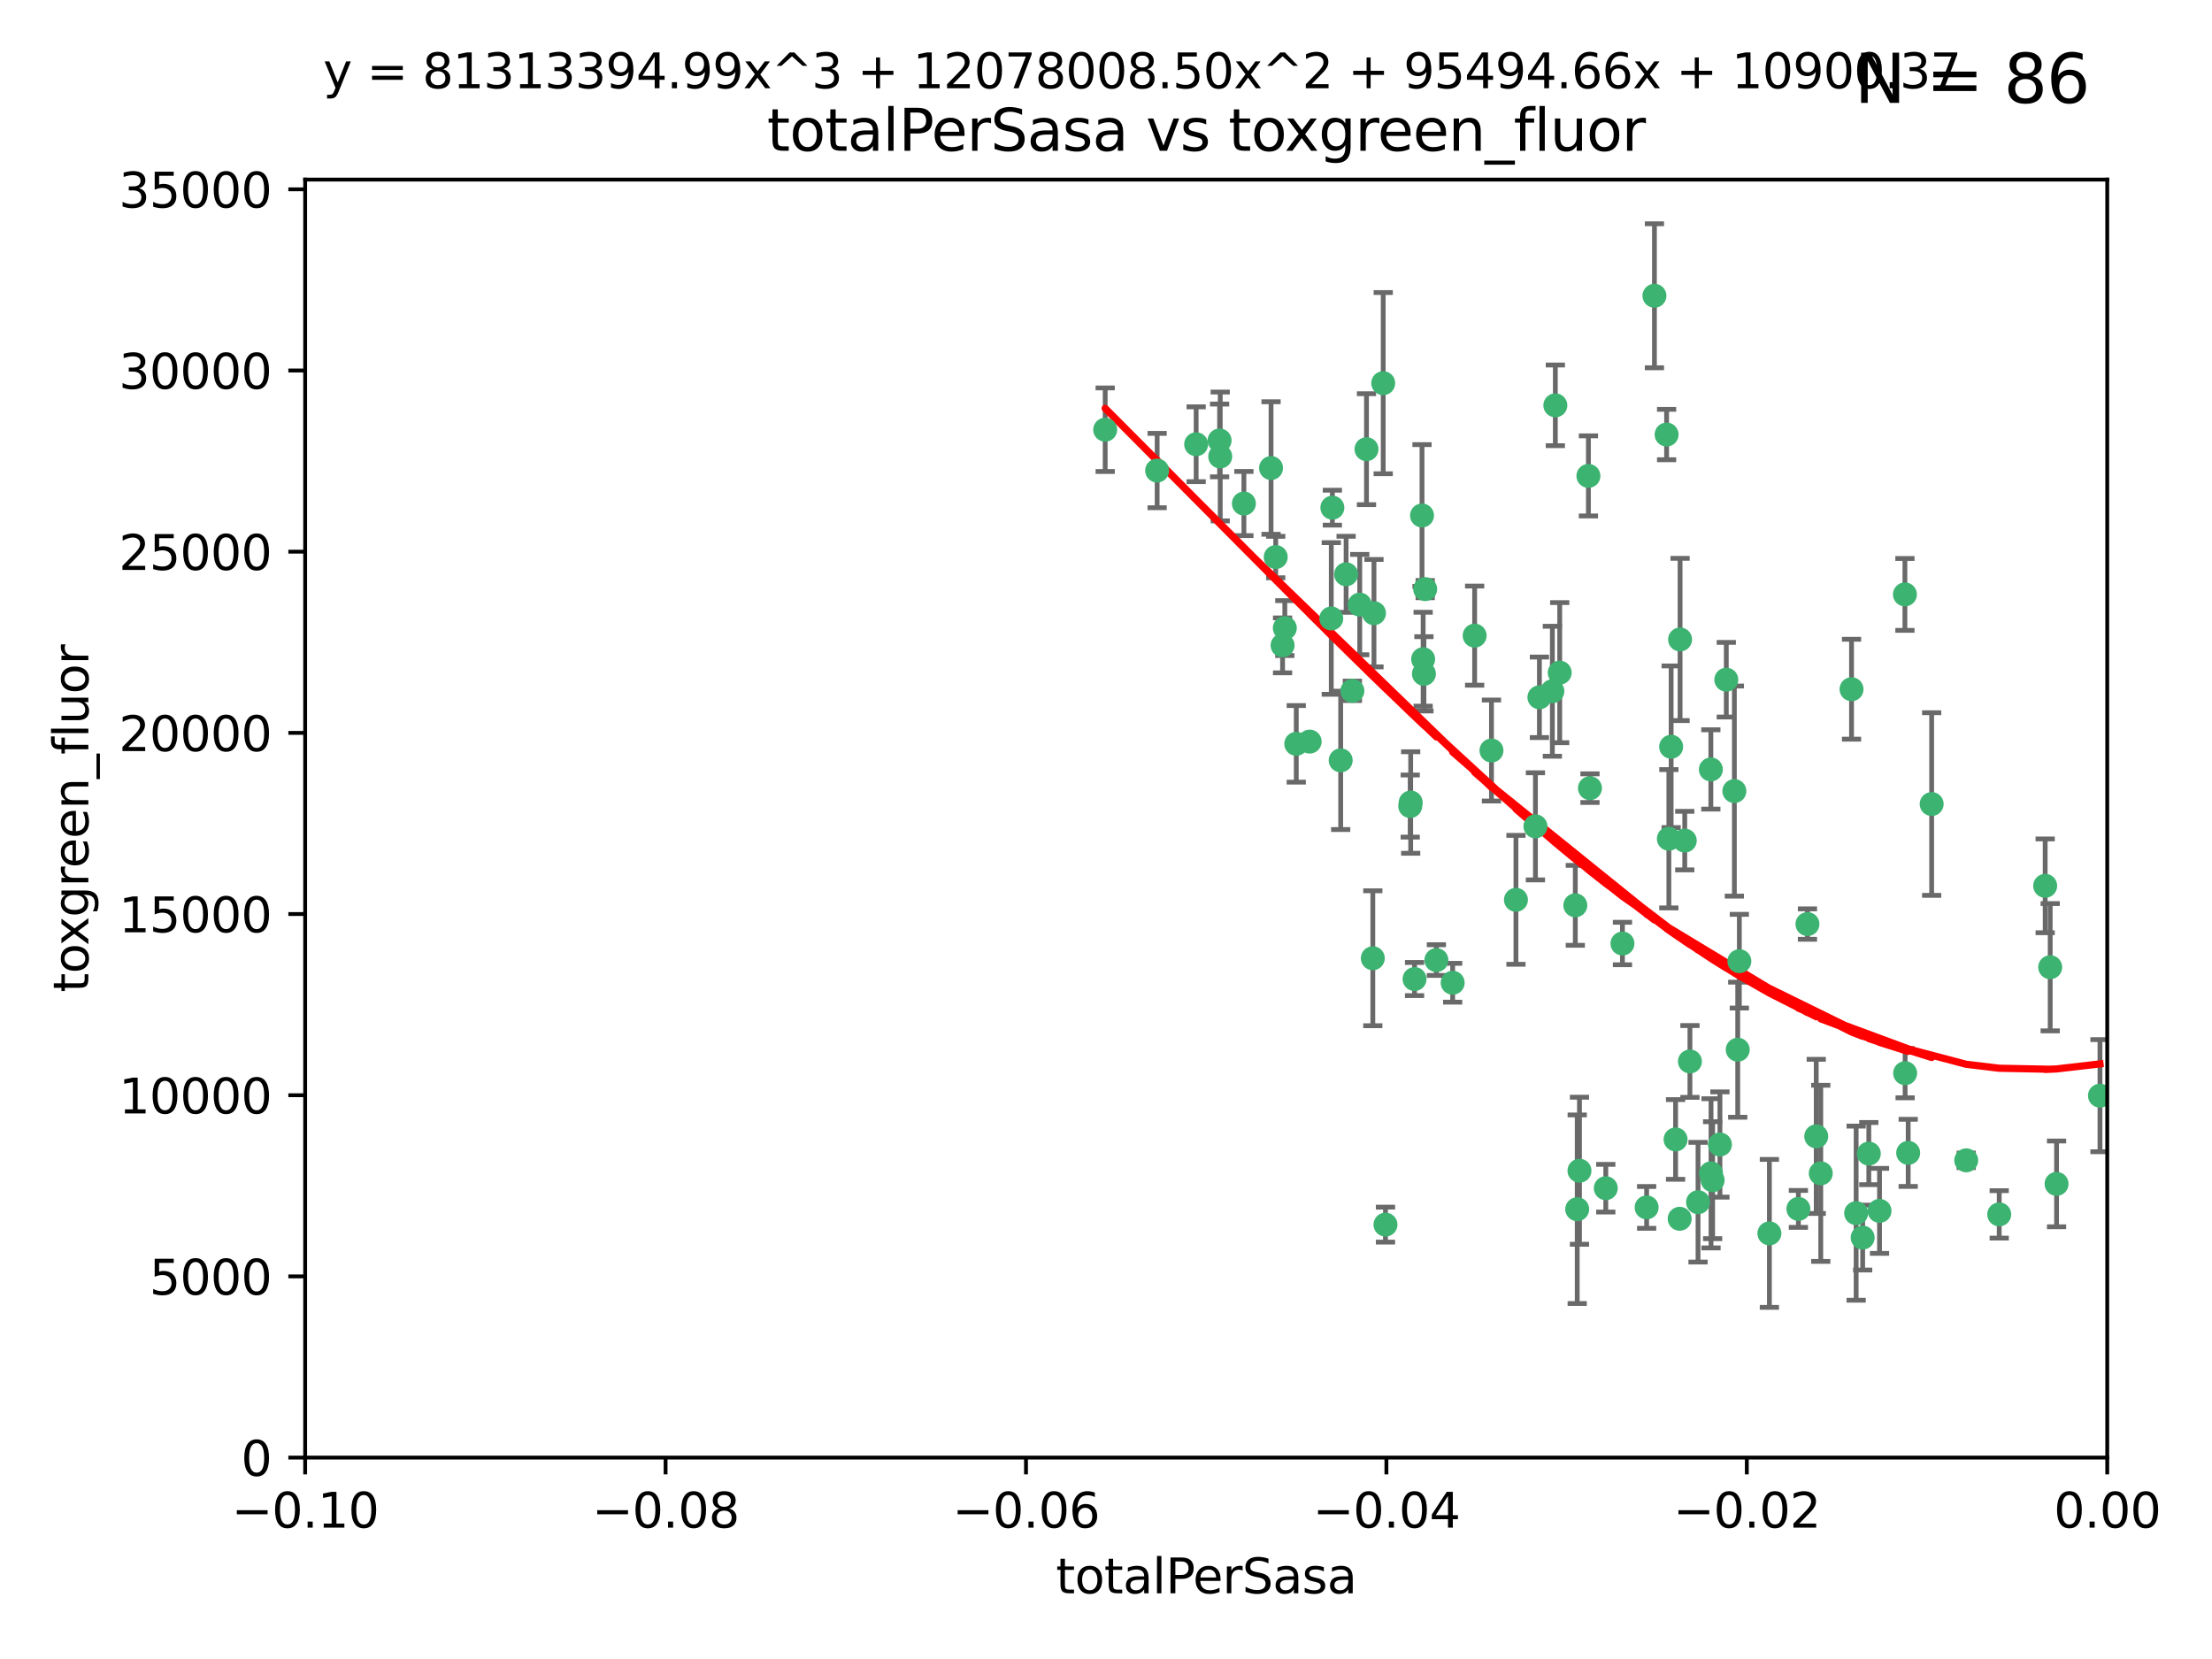 <?xml version="1.0" encoding="utf-8" standalone="no"?>
<!DOCTYPE svg PUBLIC "-//W3C//DTD SVG 1.1//EN"
  "http://www.w3.org/Graphics/SVG/1.1/DTD/svg11.dtd">
<svg xmlns:xlink="http://www.w3.org/1999/xlink" width="460.8pt" height="345.6pt" viewBox="0 0 460.8 345.6" xmlns="http://www.w3.org/2000/svg" version="1.1">
 <defs>
  <style type="text/css">*{stroke-linejoin: round; stroke-linecap: butt}</style>
 </defs>
 <g id="figure_1">
  <g id="patch_1">
   <path d="M 0 345.6 
L 460.8 345.6 
L 460.8 0 
L 0 0 
z
" style="fill: #ffffff"/>
  </g>
  <g id="axes_1">
   <g id="patch_2">
    <path d="M 63.571 303.64 
L 438.975 303.64 
L 438.975 37.411 
L 63.571 37.411 
z
" style="fill: #ffffff"/>
   </g>
   <g id="PathCollection_1">
    <defs>
     <path id="m93f9eea4d1" d="M 0 1.118 
C 0.297 1.118 0.581 1 0.791 0.791 
C 1 0.581 1.118 0.297 1.118 0 
C 1.118 -0.297 1 -0.581 0.791 -0.791 
C 0.581 -1 0.297 -1.118 0 -1.118 
C -0.297 -1.118 -0.581 -1 -0.791 -0.791 
C -1 -0.581 -1.118 -0.297 -1.118 0 
C -1.118 0.297 -1 0.581 -0.791 0.791 
C -0.581 1 -0.297 1.118 0 1.118 
z
" style="stroke: #3cb371"/>
    </defs>
    <g clip-path="url(#p00b1865342)">
     <use xlink:href="#m93f9eea4d1" x="241.055" y="98.026" style="fill: #3cb371; stroke: #3cb371"/>
     <use xlink:href="#m93f9eea4d1" x="254.195" y="95.094" style="fill: #3cb371; stroke: #3cb371"/>
     <use xlink:href="#m93f9eea4d1" x="230.231" y="89.516" style="fill: #3cb371; stroke: #3cb371"/>
     <use xlink:href="#m93f9eea4d1" x="265.756" y="116.045" style="fill: #3cb371; stroke: #3cb371"/>
     <use xlink:href="#m93f9eea4d1" x="277.33" y="128.839" style="fill: #3cb371; stroke: #3cb371"/>
     <use xlink:href="#m93f9eea4d1" x="296.465" y="137.321" style="fill: #3cb371; stroke: #3cb371"/>
     <use xlink:href="#m93f9eea4d1" x="279.29" y="158.394" style="fill: #3cb371; stroke: #3cb371"/>
     <use xlink:href="#m93f9eea4d1" x="254.064" y="91.754" style="fill: #3cb371; stroke: #3cb371"/>
     <use xlink:href="#m93f9eea4d1" x="283.258" y="125.947" style="fill: #3cb371; stroke: #3cb371"/>
     <use xlink:href="#m93f9eea4d1" x="272.826" y="154.483" style="fill: #3cb371; stroke: #3cb371"/>
     <use xlink:href="#m93f9eea4d1" x="296.232" y="107.386" style="fill: #3cb371; stroke: #3cb371"/>
     <use xlink:href="#m93f9eea4d1" x="280.418" y="119.635" style="fill: #3cb371; stroke: #3cb371"/>
     <use xlink:href="#m93f9eea4d1" x="288.148" y="79.819" style="fill: #3cb371; stroke: #3cb371"/>
     <use xlink:href="#m93f9eea4d1" x="296.891" y="122.72" style="fill: #3cb371; stroke: #3cb371"/>
     <use xlink:href="#m93f9eea4d1" x="294.679" y="203.953" style="fill: #3cb371; stroke: #3cb371"/>
     <use xlink:href="#m93f9eea4d1" x="267.184" y="134.443" style="fill: #3cb371; stroke: #3cb371"/>
     <use xlink:href="#m93f9eea4d1" x="270.035" y="154.954" style="fill: #3cb371; stroke: #3cb371"/>
     <use xlink:href="#m93f9eea4d1" x="259.128" y="104.896" style="fill: #3cb371; stroke: #3cb371"/>
     <use xlink:href="#m93f9eea4d1" x="310.702" y="156.348" style="fill: #3cb371; stroke: #3cb371"/>
     <use xlink:href="#m93f9eea4d1" x="277.556" y="105.756" style="fill: #3cb371; stroke: #3cb371"/>
     <use xlink:href="#m93f9eea4d1" x="264.783" y="97.498" style="fill: #3cb371; stroke: #3cb371"/>
     <use xlink:href="#m93f9eea4d1" x="249.18" y="92.545" style="fill: #3cb371; stroke: #3cb371"/>
     <use xlink:href="#m93f9eea4d1" x="281.728" y="143.916" style="fill: #3cb371; stroke: #3cb371"/>
     <use xlink:href="#m93f9eea4d1" x="299.229" y="200.005" style="fill: #3cb371; stroke: #3cb371"/>
     <use xlink:href="#m93f9eea4d1" x="267.65" y="130.84" style="fill: #3cb371; stroke: #3cb371"/>
     <use xlink:href="#m93f9eea4d1" x="288.62" y="255.109" style="fill: #3cb371; stroke: #3cb371"/>
     <use xlink:href="#m93f9eea4d1" x="285.983" y="199.62" style="fill: #3cb371; stroke: #3cb371"/>
     <use xlink:href="#m93f9eea4d1" x="296.63" y="140.37" style="fill: #3cb371; stroke: #3cb371"/>
     <use xlink:href="#m93f9eea4d1" x="293.872" y="167.179" style="fill: #3cb371; stroke: #3cb371"/>
     <use xlink:href="#m93f9eea4d1" x="293.774" y="167.916" style="fill: #3cb371; stroke: #3cb371"/>
     <use xlink:href="#m93f9eea4d1" x="284.666" y="93.572" style="fill: #3cb371; stroke: #3cb371"/>
     <use xlink:href="#m93f9eea4d1" x="286.223" y="127.738" style="fill: #3cb371; stroke: #3cb371"/>
     <use xlink:href="#m93f9eea4d1" x="320.689" y="145.262" style="fill: #3cb371; stroke: #3cb371"/>
     <use xlink:href="#m93f9eea4d1" x="315.799" y="187.448" style="fill: #3cb371; stroke: #3cb371"/>
     <use xlink:href="#m93f9eea4d1" x="324.917" y="140.122" style="fill: #3cb371; stroke: #3cb371"/>
     <use xlink:href="#m93f9eea4d1" x="329.033" y="243.887" style="fill: #3cb371; stroke: #3cb371"/>
     <use xlink:href="#m93f9eea4d1" x="344.65" y="61.614" style="fill: #3cb371; stroke: #3cb371"/>
     <use xlink:href="#m93f9eea4d1" x="328.166" y="188.597" style="fill: #3cb371; stroke: #3cb371"/>
     <use xlink:href="#m93f9eea4d1" x="324.007" y="84.44" style="fill: #3cb371; stroke: #3cb371"/>
     <use xlink:href="#m93f9eea4d1" x="307.195" y="132.411" style="fill: #3cb371; stroke: #3cb371"/>
     <use xlink:href="#m93f9eea4d1" x="349.906" y="253.893" style="fill: #3cb371; stroke: #3cb371"/>
     <use xlink:href="#m93f9eea4d1" x="334.515" y="247.522" style="fill: #3cb371; stroke: #3cb371"/>
     <use xlink:href="#m93f9eea4d1" x="330.894" y="99.14" style="fill: #3cb371; stroke: #3cb371"/>
     <use xlink:href="#m93f9eea4d1" x="302.616" y="204.723" style="fill: #3cb371; stroke: #3cb371"/>
     <use xlink:href="#m93f9eea4d1" x="331.219" y="164.19" style="fill: #3cb371; stroke: #3cb371"/>
     <use xlink:href="#m93f9eea4d1" x="348.13" y="155.561" style="fill: #3cb371; stroke: #3cb371"/>
     <use xlink:href="#m93f9eea4d1" x="323.386" y="143.999" style="fill: #3cb371; stroke: #3cb371"/>
     <use xlink:href="#m93f9eea4d1" x="353.733" y="250.441" style="fill: #3cb371; stroke: #3cb371"/>
     <use xlink:href="#m93f9eea4d1" x="319.86" y="172.143" style="fill: #3cb371; stroke: #3cb371"/>
     <use xlink:href="#m93f9eea4d1" x="349.991" y="133.213" style="fill: #3cb371; stroke: #3cb371"/>
     <use xlink:href="#m93f9eea4d1" x="347.183" y="90.523" style="fill: #3cb371; stroke: #3cb371"/>
     <use xlink:href="#m93f9eea4d1" x="356.402" y="160.289" style="fill: #3cb371; stroke: #3cb371"/>
     <use xlink:href="#m93f9eea4d1" x="337.988" y="196.552" style="fill: #3cb371; stroke: #3cb371"/>
     <use xlink:href="#m93f9eea4d1" x="328.562" y="251.902" style="fill: #3cb371; stroke: #3cb371"/>
     <use xlink:href="#m93f9eea4d1" x="352.043" y="221.118" style="fill: #3cb371; stroke: #3cb371"/>
     <use xlink:href="#m93f9eea4d1" x="347.654" y="174.728" style="fill: #3cb371; stroke: #3cb371"/>
     <use xlink:href="#m93f9eea4d1" x="349.055" y="237.366" style="fill: #3cb371; stroke: #3cb371"/>
     <use xlink:href="#m93f9eea4d1" x="356.438" y="244.424" style="fill: #3cb371; stroke: #3cb371"/>
     <use xlink:href="#m93f9eea4d1" x="359.619" y="141.593" style="fill: #3cb371; stroke: #3cb371"/>
     <use xlink:href="#m93f9eea4d1" x="350.965" y="175.112" style="fill: #3cb371; stroke: #3cb371"/>
     <use xlink:href="#m93f9eea4d1" x="376.526" y="192.502" style="fill: #3cb371; stroke: #3cb371"/>
     <use xlink:href="#m93f9eea4d1" x="343.023" y="251.524" style="fill: #3cb371; stroke: #3cb371"/>
     <use xlink:href="#m93f9eea4d1" x="378.355" y="236.725" style="fill: #3cb371; stroke: #3cb371"/>
     <use xlink:href="#m93f9eea4d1" x="368.596" y="256.937" style="fill: #3cb371; stroke: #3cb371"/>
     <use xlink:href="#m93f9eea4d1" x="362.001" y="218.674" style="fill: #3cb371; stroke: #3cb371"/>
     <use xlink:href="#m93f9eea4d1" x="361.301" y="164.794" style="fill: #3cb371; stroke: #3cb371"/>
     <use xlink:href="#m93f9eea4d1" x="385.708" y="143.576" style="fill: #3cb371; stroke: #3cb371"/>
     <use xlink:href="#m93f9eea4d1" x="388.027" y="257.808" style="fill: #3cb371; stroke: #3cb371"/>
     <use xlink:href="#m93f9eea4d1" x="362.337" y="200.236" style="fill: #3cb371; stroke: #3cb371"/>
     <use xlink:href="#m93f9eea4d1" x="356.772" y="245.856" style="fill: #3cb371; stroke: #3cb371"/>
     <use xlink:href="#m93f9eea4d1" x="358.294" y="238.42" style="fill: #3cb371; stroke: #3cb371"/>
     <use xlink:href="#m93f9eea4d1" x="391.539" y="252.246" style="fill: #3cb371; stroke: #3cb371"/>
     <use xlink:href="#m93f9eea4d1" x="397.511" y="240.162" style="fill: #3cb371; stroke: #3cb371"/>
     <use xlink:href="#m93f9eea4d1" x="374.638" y="251.838" style="fill: #3cb371; stroke: #3cb371"/>
     <use xlink:href="#m93f9eea4d1" x="402.401" y="167.495" style="fill: #3cb371; stroke: #3cb371"/>
     <use xlink:href="#m93f9eea4d1" x="386.669" y="252.723" style="fill: #3cb371; stroke: #3cb371"/>
     <use xlink:href="#m93f9eea4d1" x="396.872" y="223.562" style="fill: #3cb371; stroke: #3cb371"/>
     <use xlink:href="#m93f9eea4d1" x="379.299" y="244.428" style="fill: #3cb371; stroke: #3cb371"/>
     <use xlink:href="#m93f9eea4d1" x="396.83" y="123.828" style="fill: #3cb371; stroke: #3cb371"/>
     <use xlink:href="#m93f9eea4d1" x="389.306" y="240.314" style="fill: #3cb371; stroke: #3cb371"/>
     <use xlink:href="#m93f9eea4d1" x="409.599" y="241.718" style="fill: #3cb371; stroke: #3cb371"/>
     <use xlink:href="#m93f9eea4d1" x="416.474" y="252.978" style="fill: #3cb371; stroke: #3cb371"/>
     <use xlink:href="#m93f9eea4d1" x="427.094" y="201.488" style="fill: #3cb371; stroke: #3cb371"/>
     <use xlink:href="#m93f9eea4d1" x="426.049" y="184.534" style="fill: #3cb371; stroke: #3cb371"/>
     <use xlink:href="#m93f9eea4d1" x="428.419" y="246.624" style="fill: #3cb371; stroke: #3cb371"/>
     <use xlink:href="#m93f9eea4d1" x="437.463" y="228.248" style="fill: #3cb371; stroke: #3cb371"/>
    </g>
   </g>
   <g id="matplotlib.axis_1">
    <g id="xtick_1">
     <g id="line2d_1">
      <defs>
       <path id="m1f53525bca" d="M 0 0 
L 0 3.5 
" style="stroke: #000000; stroke-width: 0.8"/>
      </defs>
      <g>
       <use xlink:href="#m1f53525bca" x="63.571" y="303.64" style="stroke: #000000; stroke-width: 0.8"/>
      </g>
     </g>
     <g id="text_1">
      <!-- −0.10 -->
      <g transform="translate(48.249 318.238)scale(0.1 -0.1)">
       <defs>
        <path id="DejaVuSans-2212" d="M 678 2272 
L 4684 2272 
L 4684 1741 
L 678 1741 
L 678 2272 
z
" transform="scale(0.016)"/>
        <path id="DejaVuSans-30" d="M 2034 4250 
Q 1547 4250 1301 3770 
Q 1056 3291 1056 2328 
Q 1056 1369 1301 889 
Q 1547 409 2034 409 
Q 2525 409 2770 889 
Q 3016 1369 3016 2328 
Q 3016 3291 2770 3770 
Q 2525 4250 2034 4250 
z
M 2034 4750 
Q 2819 4750 3233 4129 
Q 3647 3509 3647 2328 
Q 3647 1150 3233 529 
Q 2819 -91 2034 -91 
Q 1250 -91 836 529 
Q 422 1150 422 2328 
Q 422 3509 836 4129 
Q 1250 4750 2034 4750 
z
" transform="scale(0.016)"/>
        <path id="DejaVuSans-2e" d="M 684 794 
L 1344 794 
L 1344 0 
L 684 0 
L 684 794 
z
" transform="scale(0.016)"/>
        <path id="DejaVuSans-31" d="M 794 531 
L 1825 531 
L 1825 4091 
L 703 3866 
L 703 4441 
L 1819 4666 
L 2450 4666 
L 2450 531 
L 3481 531 
L 3481 0 
L 794 0 
L 794 531 
z
" transform="scale(0.016)"/>
       </defs>
       <use xlink:href="#DejaVuSans-2212"/>
       <use xlink:href="#DejaVuSans-30" x="83.789"/>
       <use xlink:href="#DejaVuSans-2e" x="147.412"/>
       <use xlink:href="#DejaVuSans-31" x="179.199"/>
       <use xlink:href="#DejaVuSans-30" x="242.822"/>
      </g>
     </g>
    </g>
    <g id="xtick_2">
     <g id="line2d_2">
      <g>
       <use xlink:href="#m1f53525bca" x="138.652" y="303.64" style="stroke: #000000; stroke-width: 0.8"/>
      </g>
     </g>
     <g id="text_2">
      <!-- −0.08 -->
      <g transform="translate(123.329 318.238)scale(0.1 -0.1)">
       <defs>
        <path id="DejaVuSans-38" d="M 2034 2216 
Q 1584 2216 1326 1975 
Q 1069 1734 1069 1313 
Q 1069 891 1326 650 
Q 1584 409 2034 409 
Q 2484 409 2743 651 
Q 3003 894 3003 1313 
Q 3003 1734 2745 1975 
Q 2488 2216 2034 2216 
z
M 1403 2484 
Q 997 2584 770 2862 
Q 544 3141 544 3541 
Q 544 4100 942 4425 
Q 1341 4750 2034 4750 
Q 2731 4750 3128 4425 
Q 3525 4100 3525 3541 
Q 3525 3141 3298 2862 
Q 3072 2584 2669 2484 
Q 3125 2378 3379 2068 
Q 3634 1759 3634 1313 
Q 3634 634 3220 271 
Q 2806 -91 2034 -91 
Q 1263 -91 848 271 
Q 434 634 434 1313 
Q 434 1759 690 2068 
Q 947 2378 1403 2484 
z
M 1172 3481 
Q 1172 3119 1398 2916 
Q 1625 2713 2034 2713 
Q 2441 2713 2670 2916 
Q 2900 3119 2900 3481 
Q 2900 3844 2670 4047 
Q 2441 4250 2034 4250 
Q 1625 4250 1398 4047 
Q 1172 3844 1172 3481 
z
" transform="scale(0.016)"/>
       </defs>
       <use xlink:href="#DejaVuSans-2212"/>
       <use xlink:href="#DejaVuSans-30" x="83.789"/>
       <use xlink:href="#DejaVuSans-2e" x="147.412"/>
       <use xlink:href="#DejaVuSans-30" x="179.199"/>
       <use xlink:href="#DejaVuSans-38" x="242.822"/>
      </g>
     </g>
    </g>
    <g id="xtick_3">
     <g id="line2d_3">
      <g>
       <use xlink:href="#m1f53525bca" x="213.733" y="303.64" style="stroke: #000000; stroke-width: 0.8"/>
      </g>
     </g>
     <g id="text_3">
      <!-- −0.06 -->
      <g transform="translate(198.41 318.238)scale(0.1 -0.1)">
       <defs>
        <path id="DejaVuSans-36" d="M 2113 2584 
Q 1688 2584 1439 2293 
Q 1191 2003 1191 1497 
Q 1191 994 1439 701 
Q 1688 409 2113 409 
Q 2538 409 2786 701 
Q 3034 994 3034 1497 
Q 3034 2003 2786 2293 
Q 2538 2584 2113 2584 
z
M 3366 4563 
L 3366 3988 
Q 3128 4100 2886 4159 
Q 2644 4219 2406 4219 
Q 1781 4219 1451 3797 
Q 1122 3375 1075 2522 
Q 1259 2794 1537 2939 
Q 1816 3084 2150 3084 
Q 2853 3084 3261 2657 
Q 3669 2231 3669 1497 
Q 3669 778 3244 343 
Q 2819 -91 2113 -91 
Q 1303 -91 875 529 
Q 447 1150 447 2328 
Q 447 3434 972 4092 
Q 1497 4750 2381 4750 
Q 2619 4750 2861 4703 
Q 3103 4656 3366 4563 
z
" transform="scale(0.016)"/>
       </defs>
       <use xlink:href="#DejaVuSans-2212"/>
       <use xlink:href="#DejaVuSans-30" x="83.789"/>
       <use xlink:href="#DejaVuSans-2e" x="147.412"/>
       <use xlink:href="#DejaVuSans-30" x="179.199"/>
       <use xlink:href="#DejaVuSans-36" x="242.822"/>
      </g>
     </g>
    </g>
    <g id="xtick_4">
     <g id="line2d_4">
      <g>
       <use xlink:href="#m1f53525bca" x="288.813" y="303.64" style="stroke: #000000; stroke-width: 0.8"/>
      </g>
     </g>
     <g id="text_4">
      <!-- −0.04 -->
      <g transform="translate(273.491 318.238)scale(0.1 -0.1)">
       <defs>
        <path id="DejaVuSans-34" d="M 2419 4116 
L 825 1625 
L 2419 1625 
L 2419 4116 
z
M 2253 4666 
L 3047 4666 
L 3047 1625 
L 3713 1625 
L 3713 1100 
L 3047 1100 
L 3047 0 
L 2419 0 
L 2419 1100 
L 313 1100 
L 313 1709 
L 2253 4666 
z
" transform="scale(0.016)"/>
       </defs>
       <use xlink:href="#DejaVuSans-2212"/>
       <use xlink:href="#DejaVuSans-30" x="83.789"/>
       <use xlink:href="#DejaVuSans-2e" x="147.412"/>
       <use xlink:href="#DejaVuSans-30" x="179.199"/>
       <use xlink:href="#DejaVuSans-34" x="242.822"/>
      </g>
     </g>
    </g>
    <g id="xtick_5">
     <g id="line2d_5">
      <g>
       <use xlink:href="#m1f53525bca" x="363.894" y="303.64" style="stroke: #000000; stroke-width: 0.8"/>
      </g>
     </g>
     <g id="text_5">
      <!-- −0.02 -->
      <g transform="translate(348.572 318.238)scale(0.1 -0.1)">
       <defs>
        <path id="DejaVuSans-32" d="M 1228 531 
L 3431 531 
L 3431 0 
L 469 0 
L 469 531 
Q 828 903 1448 1529 
Q 2069 2156 2228 2338 
Q 2531 2678 2651 2914 
Q 2772 3150 2772 3378 
Q 2772 3750 2511 3984 
Q 2250 4219 1831 4219 
Q 1534 4219 1204 4116 
Q 875 4013 500 3803 
L 500 4441 
Q 881 4594 1212 4672 
Q 1544 4750 1819 4750 
Q 2544 4750 2975 4387 
Q 3406 4025 3406 3419 
Q 3406 3131 3298 2873 
Q 3191 2616 2906 2266 
Q 2828 2175 2409 1742 
Q 1991 1309 1228 531 
z
" transform="scale(0.016)"/>
       </defs>
       <use xlink:href="#DejaVuSans-2212"/>
       <use xlink:href="#DejaVuSans-30" x="83.789"/>
       <use xlink:href="#DejaVuSans-2e" x="147.412"/>
       <use xlink:href="#DejaVuSans-30" x="179.199"/>
       <use xlink:href="#DejaVuSans-32" x="242.822"/>
      </g>
     </g>
    </g>
    <g id="xtick_6">
     <g id="line2d_6">
      <g>
       <use xlink:href="#m1f53525bca" x="438.975" y="303.64" style="stroke: #000000; stroke-width: 0.8"/>
      </g>
     </g>
     <g id="text_6">
      <!-- 0.00 -->
      <g transform="translate(427.842 318.238)scale(0.1 -0.1)">
       <use xlink:href="#DejaVuSans-30"/>
       <use xlink:href="#DejaVuSans-2e" x="63.623"/>
       <use xlink:href="#DejaVuSans-30" x="95.41"/>
       <use xlink:href="#DejaVuSans-30" x="159.033"/>
      </g>
     </g>
    </g>
    <g id="text_7">
     <!-- totalPerSasa -->
     <g transform="translate(219.968 331.917)scale(0.1 -0.1)">
      <defs>
       <path id="DejaVuSans-74" d="M 1172 4494 
L 1172 3500 
L 2356 3500 
L 2356 3053 
L 1172 3053 
L 1172 1153 
Q 1172 725 1289 603 
Q 1406 481 1766 481 
L 2356 481 
L 2356 0 
L 1766 0 
Q 1100 0 847 248 
Q 594 497 594 1153 
L 594 3053 
L 172 3053 
L 172 3500 
L 594 3500 
L 594 4494 
L 1172 4494 
z
" transform="scale(0.016)"/>
       <path id="DejaVuSans-6f" d="M 1959 3097 
Q 1497 3097 1228 2736 
Q 959 2375 959 1747 
Q 959 1119 1226 758 
Q 1494 397 1959 397 
Q 2419 397 2687 759 
Q 2956 1122 2956 1747 
Q 2956 2369 2687 2733 
Q 2419 3097 1959 3097 
z
M 1959 3584 
Q 2709 3584 3137 3096 
Q 3566 2609 3566 1747 
Q 3566 888 3137 398 
Q 2709 -91 1959 -91 
Q 1206 -91 779 398 
Q 353 888 353 1747 
Q 353 2609 779 3096 
Q 1206 3584 1959 3584 
z
" transform="scale(0.016)"/>
       <path id="DejaVuSans-61" d="M 2194 1759 
Q 1497 1759 1228 1600 
Q 959 1441 959 1056 
Q 959 750 1161 570 
Q 1363 391 1709 391 
Q 2188 391 2477 730 
Q 2766 1069 2766 1631 
L 2766 1759 
L 2194 1759 
z
M 3341 1997 
L 3341 0 
L 2766 0 
L 2766 531 
Q 2569 213 2275 61 
Q 1981 -91 1556 -91 
Q 1019 -91 701 211 
Q 384 513 384 1019 
Q 384 1609 779 1909 
Q 1175 2209 1959 2209 
L 2766 2209 
L 2766 2266 
Q 2766 2663 2505 2880 
Q 2244 3097 1772 3097 
Q 1472 3097 1187 3025 
Q 903 2953 641 2809 
L 641 3341 
Q 956 3463 1253 3523 
Q 1550 3584 1831 3584 
Q 2591 3584 2966 3190 
Q 3341 2797 3341 1997 
z
" transform="scale(0.016)"/>
       <path id="DejaVuSans-6c" d="M 603 4863 
L 1178 4863 
L 1178 0 
L 603 0 
L 603 4863 
z
" transform="scale(0.016)"/>
       <path id="DejaVuSans-50" d="M 1259 4147 
L 1259 2394 
L 2053 2394 
Q 2494 2394 2734 2622 
Q 2975 2850 2975 3272 
Q 2975 3691 2734 3919 
Q 2494 4147 2053 4147 
L 1259 4147 
z
M 628 4666 
L 2053 4666 
Q 2838 4666 3239 4311 
Q 3641 3956 3641 3272 
Q 3641 2581 3239 2228 
Q 2838 1875 2053 1875 
L 1259 1875 
L 1259 0 
L 628 0 
L 628 4666 
z
" transform="scale(0.016)"/>
       <path id="DejaVuSans-65" d="M 3597 1894 
L 3597 1613 
L 953 1613 
Q 991 1019 1311 708 
Q 1631 397 2203 397 
Q 2534 397 2845 478 
Q 3156 559 3463 722 
L 3463 178 
Q 3153 47 2828 -22 
Q 2503 -91 2169 -91 
Q 1331 -91 842 396 
Q 353 884 353 1716 
Q 353 2575 817 3079 
Q 1281 3584 2069 3584 
Q 2775 3584 3186 3129 
Q 3597 2675 3597 1894 
z
M 3022 2063 
Q 3016 2534 2758 2815 
Q 2500 3097 2075 3097 
Q 1594 3097 1305 2825 
Q 1016 2553 972 2059 
L 3022 2063 
z
" transform="scale(0.016)"/>
       <path id="DejaVuSans-72" d="M 2631 2963 
Q 2534 3019 2420 3045 
Q 2306 3072 2169 3072 
Q 1681 3072 1420 2755 
Q 1159 2438 1159 1844 
L 1159 0 
L 581 0 
L 581 3500 
L 1159 3500 
L 1159 2956 
Q 1341 3275 1631 3429 
Q 1922 3584 2338 3584 
Q 2397 3584 2469 3576 
Q 2541 3569 2628 3553 
L 2631 2963 
z
" transform="scale(0.016)"/>
       <path id="DejaVuSans-53" d="M 3425 4513 
L 3425 3897 
Q 3066 4069 2747 4153 
Q 2428 4238 2131 4238 
Q 1616 4238 1336 4038 
Q 1056 3838 1056 3469 
Q 1056 3159 1242 3001 
Q 1428 2844 1947 2747 
L 2328 2669 
Q 3034 2534 3370 2195 
Q 3706 1856 3706 1288 
Q 3706 609 3251 259 
Q 2797 -91 1919 -91 
Q 1588 -91 1214 -16 
Q 841 59 441 206 
L 441 856 
Q 825 641 1194 531 
Q 1563 422 1919 422 
Q 2459 422 2753 634 
Q 3047 847 3047 1241 
Q 3047 1584 2836 1778 
Q 2625 1972 2144 2069 
L 1759 2144 
Q 1053 2284 737 2584 
Q 422 2884 422 3419 
Q 422 4038 858 4394 
Q 1294 4750 2059 4750 
Q 2388 4750 2728 4690 
Q 3069 4631 3425 4513 
z
" transform="scale(0.016)"/>
       <path id="DejaVuSans-73" d="M 2834 3397 
L 2834 2853 
Q 2591 2978 2328 3040 
Q 2066 3103 1784 3103 
Q 1356 3103 1142 2972 
Q 928 2841 928 2578 
Q 928 2378 1081 2264 
Q 1234 2150 1697 2047 
L 1894 2003 
Q 2506 1872 2764 1633 
Q 3022 1394 3022 966 
Q 3022 478 2636 193 
Q 2250 -91 1575 -91 
Q 1294 -91 989 -36 
Q 684 19 347 128 
L 347 722 
Q 666 556 975 473 
Q 1284 391 1588 391 
Q 1994 391 2212 530 
Q 2431 669 2431 922 
Q 2431 1156 2273 1281 
Q 2116 1406 1581 1522 
L 1381 1569 
Q 847 1681 609 1914 
Q 372 2147 372 2553 
Q 372 3047 722 3315 
Q 1072 3584 1716 3584 
Q 2034 3584 2315 3537 
Q 2597 3491 2834 3397 
z
" transform="scale(0.016)"/>
      </defs>
      <use xlink:href="#DejaVuSans-74"/>
      <use xlink:href="#DejaVuSans-6f" x="39.209"/>
      <use xlink:href="#DejaVuSans-74" x="100.391"/>
      <use xlink:href="#DejaVuSans-61" x="139.6"/>
      <use xlink:href="#DejaVuSans-6c" x="200.879"/>
      <use xlink:href="#DejaVuSans-50" x="228.662"/>
      <use xlink:href="#DejaVuSans-65" x="285.34"/>
      <use xlink:href="#DejaVuSans-72" x="346.863"/>
      <use xlink:href="#DejaVuSans-53" x="387.977"/>
      <use xlink:href="#DejaVuSans-61" x="451.453"/>
      <use xlink:href="#DejaVuSans-73" x="512.732"/>
      <use xlink:href="#DejaVuSans-61" x="564.832"/>
     </g>
    </g>
   </g>
   <g id="matplotlib.axis_2">
    <g id="ytick_1">
     <g id="line2d_7">
      <defs>
       <path id="mc6013d2598" d="M 0 0 
L -3.5 0 
" style="stroke: #000000; stroke-width: 0.8"/>
      </defs>
      <g>
       <use xlink:href="#mc6013d2598" x="63.571" y="303.64" style="stroke: #000000; stroke-width: 0.8"/>
      </g>
     </g>
     <g id="text_8">
      <!-- 0 -->
      <g transform="translate(50.209 307.439)scale(0.1 -0.1)">
       <use xlink:href="#DejaVuSans-30"/>
      </g>
     </g>
    </g>
    <g id="ytick_2">
     <g id="line2d_8">
      <g>
       <use xlink:href="#mc6013d2598" x="63.571" y="265.897" style="stroke: #000000; stroke-width: 0.8"/>
      </g>
     </g>
     <g id="text_9">
      <!-- 5000 -->
      <g transform="translate(31.121 269.696)scale(0.1 -0.1)">
       <defs>
        <path id="DejaVuSans-35" d="M 691 4666 
L 3169 4666 
L 3169 4134 
L 1269 4134 
L 1269 2991 
Q 1406 3038 1543 3061 
Q 1681 3084 1819 3084 
Q 2600 3084 3056 2656 
Q 3513 2228 3513 1497 
Q 3513 744 3044 326 
Q 2575 -91 1722 -91 
Q 1428 -91 1123 -41 
Q 819 9 494 109 
L 494 744 
Q 775 591 1075 516 
Q 1375 441 1709 441 
Q 2250 441 2565 725 
Q 2881 1009 2881 1497 
Q 2881 1984 2565 2268 
Q 2250 2553 1709 2553 
Q 1456 2553 1204 2497 
Q 953 2441 691 2322 
L 691 4666 
z
" transform="scale(0.016)"/>
       </defs>
       <use xlink:href="#DejaVuSans-35"/>
       <use xlink:href="#DejaVuSans-30" x="63.623"/>
       <use xlink:href="#DejaVuSans-30" x="127.246"/>
       <use xlink:href="#DejaVuSans-30" x="190.869"/>
      </g>
     </g>
    </g>
    <g id="ytick_3">
     <g id="line2d_9">
      <g>
       <use xlink:href="#mc6013d2598" x="63.571" y="228.154" style="stroke: #000000; stroke-width: 0.8"/>
      </g>
     </g>
     <g id="text_10">
      <!-- 10000 -->
      <g transform="translate(24.759 231.953)scale(0.1 -0.1)">
       <use xlink:href="#DejaVuSans-31"/>
       <use xlink:href="#DejaVuSans-30" x="63.623"/>
       <use xlink:href="#DejaVuSans-30" x="127.246"/>
       <use xlink:href="#DejaVuSans-30" x="190.869"/>
       <use xlink:href="#DejaVuSans-30" x="254.492"/>
      </g>
     </g>
    </g>
    <g id="ytick_4">
     <g id="line2d_10">
      <g>
       <use xlink:href="#mc6013d2598" x="63.571" y="190.411" style="stroke: #000000; stroke-width: 0.8"/>
      </g>
     </g>
     <g id="text_11">
      <!-- 15000 -->
      <g transform="translate(24.759 194.21)scale(0.1 -0.1)">
       <use xlink:href="#DejaVuSans-31"/>
       <use xlink:href="#DejaVuSans-35" x="63.623"/>
       <use xlink:href="#DejaVuSans-30" x="127.246"/>
       <use xlink:href="#DejaVuSans-30" x="190.869"/>
       <use xlink:href="#DejaVuSans-30" x="254.492"/>
      </g>
     </g>
    </g>
    <g id="ytick_5">
     <g id="line2d_11">
      <g>
       <use xlink:href="#mc6013d2598" x="63.571" y="152.668" style="stroke: #000000; stroke-width: 0.8"/>
      </g>
     </g>
     <g id="text_12">
      <!-- 20000 -->
      <g transform="translate(24.759 156.467)scale(0.1 -0.1)">
       <use xlink:href="#DejaVuSans-32"/>
       <use xlink:href="#DejaVuSans-30" x="63.623"/>
       <use xlink:href="#DejaVuSans-30" x="127.246"/>
       <use xlink:href="#DejaVuSans-30" x="190.869"/>
       <use xlink:href="#DejaVuSans-30" x="254.492"/>
      </g>
     </g>
    </g>
    <g id="ytick_6">
     <g id="line2d_12">
      <g>
       <use xlink:href="#mc6013d2598" x="63.571" y="114.925" style="stroke: #000000; stroke-width: 0.8"/>
      </g>
     </g>
     <g id="text_13">
      <!-- 25000 -->
      <g transform="translate(24.759 118.724)scale(0.1 -0.1)">
       <use xlink:href="#DejaVuSans-32"/>
       <use xlink:href="#DejaVuSans-35" x="63.623"/>
       <use xlink:href="#DejaVuSans-30" x="127.246"/>
       <use xlink:href="#DejaVuSans-30" x="190.869"/>
       <use xlink:href="#DejaVuSans-30" x="254.492"/>
      </g>
     </g>
    </g>
    <g id="ytick_7">
     <g id="line2d_13">
      <g>
       <use xlink:href="#mc6013d2598" x="63.571" y="77.181" style="stroke: #000000; stroke-width: 0.8"/>
      </g>
     </g>
     <g id="text_14">
      <!-- 30000 -->
      <g transform="translate(24.759 80.981)scale(0.1 -0.1)">
       <defs>
        <path id="DejaVuSans-33" d="M 2597 2516 
Q 3050 2419 3304 2112 
Q 3559 1806 3559 1356 
Q 3559 666 3084 287 
Q 2609 -91 1734 -91 
Q 1441 -91 1130 -33 
Q 819 25 488 141 
L 488 750 
Q 750 597 1062 519 
Q 1375 441 1716 441 
Q 2309 441 2620 675 
Q 2931 909 2931 1356 
Q 2931 1769 2642 2001 
Q 2353 2234 1838 2234 
L 1294 2234 
L 1294 2753 
L 1863 2753 
Q 2328 2753 2575 2939 
Q 2822 3125 2822 3475 
Q 2822 3834 2567 4026 
Q 2313 4219 1838 4219 
Q 1578 4219 1281 4162 
Q 984 4106 628 3988 
L 628 4550 
Q 988 4650 1302 4700 
Q 1616 4750 1894 4750 
Q 2613 4750 3031 4423 
Q 3450 4097 3450 3541 
Q 3450 3153 3228 2886 
Q 3006 2619 2597 2516 
z
" transform="scale(0.016)"/>
       </defs>
       <use xlink:href="#DejaVuSans-33"/>
       <use xlink:href="#DejaVuSans-30" x="63.623"/>
       <use xlink:href="#DejaVuSans-30" x="127.246"/>
       <use xlink:href="#DejaVuSans-30" x="190.869"/>
       <use xlink:href="#DejaVuSans-30" x="254.492"/>
      </g>
     </g>
    </g>
    <g id="ytick_8">
     <g id="line2d_14">
      <g>
       <use xlink:href="#mc6013d2598" x="63.571" y="39.438" style="stroke: #000000; stroke-width: 0.8"/>
      </g>
     </g>
     <g id="text_15">
      <!-- 35000 -->
      <g transform="translate(24.759 43.238)scale(0.1 -0.1)">
       <use xlink:href="#DejaVuSans-33"/>
       <use xlink:href="#DejaVuSans-35" x="63.623"/>
       <use xlink:href="#DejaVuSans-30" x="127.246"/>
       <use xlink:href="#DejaVuSans-30" x="190.869"/>
       <use xlink:href="#DejaVuSans-30" x="254.492"/>
      </g>
     </g>
    </g>
    <g id="text_16">
     <!-- toxgreen_fluor -->
     <g transform="translate(18.401 206.72)rotate(-90)scale(0.1 -0.1)">
      <defs>
       <path id="DejaVuSans-78" d="M 3513 3500 
L 2247 1797 
L 3578 0 
L 2900 0 
L 1881 1375 
L 863 0 
L 184 0 
L 1544 1831 
L 300 3500 
L 978 3500 
L 1906 2253 
L 2834 3500 
L 3513 3500 
z
" transform="scale(0.016)"/>
       <path id="DejaVuSans-67" d="M 2906 1791 
Q 2906 2416 2648 2759 
Q 2391 3103 1925 3103 
Q 1463 3103 1205 2759 
Q 947 2416 947 1791 
Q 947 1169 1205 825 
Q 1463 481 1925 481 
Q 2391 481 2648 825 
Q 2906 1169 2906 1791 
z
M 3481 434 
Q 3481 -459 3084 -895 
Q 2688 -1331 1869 -1331 
Q 1566 -1331 1297 -1286 
Q 1028 -1241 775 -1147 
L 775 -588 
Q 1028 -725 1275 -790 
Q 1522 -856 1778 -856 
Q 2344 -856 2625 -561 
Q 2906 -266 2906 331 
L 2906 616 
Q 2728 306 2450 153 
Q 2172 0 1784 0 
Q 1141 0 747 490 
Q 353 981 353 1791 
Q 353 2603 747 3093 
Q 1141 3584 1784 3584 
Q 2172 3584 2450 3431 
Q 2728 3278 2906 2969 
L 2906 3500 
L 3481 3500 
L 3481 434 
z
" transform="scale(0.016)"/>
       <path id="DejaVuSans-6e" d="M 3513 2113 
L 3513 0 
L 2938 0 
L 2938 2094 
Q 2938 2591 2744 2837 
Q 2550 3084 2163 3084 
Q 1697 3084 1428 2787 
Q 1159 2491 1159 1978 
L 1159 0 
L 581 0 
L 581 3500 
L 1159 3500 
L 1159 2956 
Q 1366 3272 1645 3428 
Q 1925 3584 2291 3584 
Q 2894 3584 3203 3211 
Q 3513 2838 3513 2113 
z
" transform="scale(0.016)"/>
       <path id="DejaVuSans-5f" d="M 3263 -1063 
L 3263 -1509 
L -63 -1509 
L -63 -1063 
L 3263 -1063 
z
" transform="scale(0.016)"/>
       <path id="DejaVuSans-66" d="M 2375 4863 
L 2375 4384 
L 1825 4384 
Q 1516 4384 1395 4259 
Q 1275 4134 1275 3809 
L 1275 3500 
L 2222 3500 
L 2222 3053 
L 1275 3053 
L 1275 0 
L 697 0 
L 697 3053 
L 147 3053 
L 147 3500 
L 697 3500 
L 697 3744 
Q 697 4328 969 4595 
Q 1241 4863 1831 4863 
L 2375 4863 
z
" transform="scale(0.016)"/>
       <path id="DejaVuSans-75" d="M 544 1381 
L 544 3500 
L 1119 3500 
L 1119 1403 
Q 1119 906 1312 657 
Q 1506 409 1894 409 
Q 2359 409 2629 706 
Q 2900 1003 2900 1516 
L 2900 3500 
L 3475 3500 
L 3475 0 
L 2900 0 
L 2900 538 
Q 2691 219 2414 64 
Q 2138 -91 1772 -91 
Q 1169 -91 856 284 
Q 544 659 544 1381 
z
M 1991 3584 
L 1991 3584 
z
" transform="scale(0.016)"/>
      </defs>
      <use xlink:href="#DejaVuSans-74"/>
      <use xlink:href="#DejaVuSans-6f" x="39.209"/>
      <use xlink:href="#DejaVuSans-78" x="97.266"/>
      <use xlink:href="#DejaVuSans-67" x="156.445"/>
      <use xlink:href="#DejaVuSans-72" x="219.922"/>
      <use xlink:href="#DejaVuSans-65" x="258.785"/>
      <use xlink:href="#DejaVuSans-65" x="320.309"/>
      <use xlink:href="#DejaVuSans-6e" x="381.832"/>
      <use xlink:href="#DejaVuSans-5f" x="445.211"/>
      <use xlink:href="#DejaVuSans-66" x="495.211"/>
      <use xlink:href="#DejaVuSans-6c" x="530.416"/>
      <use xlink:href="#DejaVuSans-75" x="558.199"/>
      <use xlink:href="#DejaVuSans-6f" x="621.578"/>
      <use xlink:href="#DejaVuSans-72" x="682.76"/>
     </g>
    </g>
   </g>
   <g id="LineCollection_1">
    <path d="M 241.055 105.772 
L 241.055 90.281 
" clip-path="url(#p00b1865342)" style="fill: none; stroke: #696969"/>
    <path d="M 254.195 108.514 
L 254.195 81.675 
" clip-path="url(#p00b1865342)" style="fill: none; stroke: #696969"/>
    <path d="M 230.231 98.217 
L 230.231 80.815 
" clip-path="url(#p00b1865342)" style="fill: none; stroke: #696969"/>
    <path d="M 265.756 120.361 
L 265.756 111.729 
" clip-path="url(#p00b1865342)" style="fill: none; stroke: #696969"/>
    <path d="M 277.33 144.637 
L 277.33 113.041 
" clip-path="url(#p00b1865342)" style="fill: none; stroke: #696969"/>
    <path d="M 296.465 147.102 
L 296.465 127.541 
" clip-path="url(#p00b1865342)" style="fill: none; stroke: #696969"/>
    <path d="M 279.29 172.807 
L 279.29 143.981 
" clip-path="url(#p00b1865342)" style="fill: none; stroke: #696969"/>
    <path d="M 254.064 99.334 
L 254.064 84.174 
" clip-path="url(#p00b1865342)" style="fill: none; stroke: #696969"/>
    <path d="M 283.258 136.397 
L 283.258 115.497 
" clip-path="url(#p00b1865342)" style="fill: none; stroke: #696969"/>
    <path d="M 272.826 155.048 
L 272.826 153.918 
" clip-path="url(#p00b1865342)" style="fill: none; stroke: #696969"/>
    <path d="M 296.232 122.155 
L 296.232 92.617 
" clip-path="url(#p00b1865342)" style="fill: none; stroke: #696969"/>
    <path d="M 280.418 127.554 
L 280.418 111.717 
" clip-path="url(#p00b1865342)" style="fill: none; stroke: #696969"/>
    <path d="M 288.148 98.693 
L 288.148 60.945 
" clip-path="url(#p00b1865342)" style="fill: none; stroke: #696969"/>
    <path d="M 296.891 124.514 
L 296.891 120.926 
" clip-path="url(#p00b1865342)" style="fill: none; stroke: #696969"/>
    <path d="M 294.679 207.405 
L 294.679 200.501 
" clip-path="url(#p00b1865342)" style="fill: none; stroke: #696969"/>
    <path d="M 267.184 140.163 
L 267.184 128.724 
" clip-path="url(#p00b1865342)" style="fill: none; stroke: #696969"/>
    <path d="M 270.035 162.929 
L 270.035 146.979 
" clip-path="url(#p00b1865342)" style="fill: none; stroke: #696969"/>
    <path d="M 259.128 111.578 
L 259.128 98.214 
" clip-path="url(#p00b1865342)" style="fill: none; stroke: #696969"/>
    <path d="M 310.702 166.868 
L 310.702 145.829 
" clip-path="url(#p00b1865342)" style="fill: none; stroke: #696969"/>
    <path d="M 277.556 109.392 
L 277.556 102.12 
" clip-path="url(#p00b1865342)" style="fill: none; stroke: #696969"/>
    <path d="M 264.783 111.302 
L 264.783 83.693 
" clip-path="url(#p00b1865342)" style="fill: none; stroke: #696969"/>
    <path d="M 249.18 100.341 
L 249.18 84.749 
" clip-path="url(#p00b1865342)" style="fill: none; stroke: #696969"/>
    <path d="M 281.728 145.941 
L 281.728 141.891 
" clip-path="url(#p00b1865342)" style="fill: none; stroke: #696969"/>
    <path d="M 299.229 203.204 
L 299.229 196.806 
" clip-path="url(#p00b1865342)" style="fill: none; stroke: #696969"/>
    <path d="M 267.65 136.561 
L 267.65 125.12 
" clip-path="url(#p00b1865342)" style="fill: none; stroke: #696969"/>
    <path d="M 288.62 258.755 
L 288.62 251.464 
" clip-path="url(#p00b1865342)" style="fill: none; stroke: #696969"/>
    <path d="M 285.983 213.675 
L 285.983 185.565 
" clip-path="url(#p00b1865342)" style="fill: none; stroke: #696969"/>
    <path d="M 296.63 148.106 
L 296.63 132.634 
" clip-path="url(#p00b1865342)" style="fill: none; stroke: #696969"/>
    <path d="M 293.872 177.756 
L 293.872 156.602 
" clip-path="url(#p00b1865342)" style="fill: none; stroke: #696969"/>
    <path d="M 293.774 174.389 
L 293.774 161.444 
" clip-path="url(#p00b1865342)" style="fill: none; stroke: #696969"/>
    <path d="M 284.666 105.129 
L 284.666 82.016 
" clip-path="url(#p00b1865342)" style="fill: none; stroke: #696969"/>
    <path d="M 286.223 138.926 
L 286.223 116.549 
" clip-path="url(#p00b1865342)" style="fill: none; stroke: #696969"/>
    <path d="M 320.689 153.647 
L 320.689 136.877 
" clip-path="url(#p00b1865342)" style="fill: none; stroke: #696969"/>
    <path d="M 315.799 200.874 
L 315.799 174.022 
" clip-path="url(#p00b1865342)" style="fill: none; stroke: #696969"/>
    <path d="M 324.917 154.719 
L 324.917 125.526 
" clip-path="url(#p00b1865342)" style="fill: none; stroke: #696969"/>
    <path d="M 329.033 259.205 
L 329.033 228.569 
" clip-path="url(#p00b1865342)" style="fill: none; stroke: #696969"/>
    <path d="M 344.65 76.614 
L 344.65 46.614 
" clip-path="url(#p00b1865342)" style="fill: none; stroke: #696969"/>
    <path d="M 328.166 196.924 
L 328.166 180.269 
" clip-path="url(#p00b1865342)" style="fill: none; stroke: #696969"/>
    <path d="M 324.007 92.843 
L 324.007 76.037 
" clip-path="url(#p00b1865342)" style="fill: none; stroke: #696969"/>
    <path d="M 307.195 142.738 
L 307.195 122.084 
" clip-path="url(#p00b1865342)" style="fill: none; stroke: #696969"/>
    <path d="M 349.906 254.845 
L 349.906 252.94 
" clip-path="url(#p00b1865342)" style="fill: none; stroke: #696969"/>
    <path d="M 334.515 252.489 
L 334.515 242.555 
" clip-path="url(#p00b1865342)" style="fill: none; stroke: #696969"/>
    <path d="M 330.894 107.483 
L 330.894 90.798 
" clip-path="url(#p00b1865342)" style="fill: none; stroke: #696969"/>
    <path d="M 302.616 208.763 
L 302.616 200.682 
" clip-path="url(#p00b1865342)" style="fill: none; stroke: #696969"/>
    <path d="M 331.219 167.175 
L 331.219 161.206 
" clip-path="url(#p00b1865342)" style="fill: none; stroke: #696969"/>
    <path d="M 348.13 172.398 
L 348.13 138.724 
" clip-path="url(#p00b1865342)" style="fill: none; stroke: #696969"/>
    <path d="M 323.386 157.537 
L 323.386 130.461 
" clip-path="url(#p00b1865342)" style="fill: none; stroke: #696969"/>
    <path d="M 353.733 262.909 
L 353.733 237.974 
" clip-path="url(#p00b1865342)" style="fill: none; stroke: #696969"/>
    <path d="M 319.86 183.299 
L 319.86 160.986 
" clip-path="url(#p00b1865342)" style="fill: none; stroke: #696969"/>
    <path d="M 349.991 150.11 
L 349.991 116.316 
" clip-path="url(#p00b1865342)" style="fill: none; stroke: #696969"/>
    <path d="M 347.183 95.772 
L 347.183 85.274 
" clip-path="url(#p00b1865342)" style="fill: none; stroke: #696969"/>
    <path d="M 356.402 168.551 
L 356.402 152.026 
" clip-path="url(#p00b1865342)" style="fill: none; stroke: #696969"/>
    <path d="M 337.988 200.974 
L 337.988 192.13 
" clip-path="url(#p00b1865342)" style="fill: none; stroke: #696969"/>
    <path d="M 328.562 271.544 
L 328.562 232.26 
" clip-path="url(#p00b1865342)" style="fill: none; stroke: #696969"/>
    <path d="M 352.043 228.596 
L 352.043 213.64 
" clip-path="url(#p00b1865342)" style="fill: none; stroke: #696969"/>
    <path d="M 347.654 189.135 
L 347.654 160.322 
" clip-path="url(#p00b1865342)" style="fill: none; stroke: #696969"/>
    <path d="M 349.055 245.665 
L 349.055 229.068 
" clip-path="url(#p00b1865342)" style="fill: none; stroke: #696969"/>
    <path d="M 356.438 259.965 
L 356.438 228.883 
" clip-path="url(#p00b1865342)" style="fill: none; stroke: #696969"/>
    <path d="M 359.619 149.363 
L 359.619 133.823 
" clip-path="url(#p00b1865342)" style="fill: none; stroke: #696969"/>
    <path d="M 350.965 181.212 
L 350.965 169.013 
" clip-path="url(#p00b1865342)" style="fill: none; stroke: #696969"/>
    <path d="M 376.526 195.669 
L 376.526 189.335 
" clip-path="url(#p00b1865342)" style="fill: none; stroke: #696969"/>
    <path d="M 343.023 255.883 
L 343.023 247.164 
" clip-path="url(#p00b1865342)" style="fill: none; stroke: #696969"/>
    <path d="M 378.355 252.781 
L 378.355 220.67 
" clip-path="url(#p00b1865342)" style="fill: none; stroke: #696969"/>
    <path d="M 368.596 272.347 
L 368.596 241.526 
" clip-path="url(#p00b1865342)" style="fill: none; stroke: #696969"/>
    <path d="M 362.001 232.742 
L 362.001 204.605 
" clip-path="url(#p00b1865342)" style="fill: none; stroke: #696969"/>
    <path d="M 361.301 186.68 
L 361.301 142.908 
" clip-path="url(#p00b1865342)" style="fill: none; stroke: #696969"/>
    <path d="M 385.708 153.98 
L 385.708 133.171 
" clip-path="url(#p00b1865342)" style="fill: none; stroke: #696969"/>
    <path d="M 388.027 264.569 
L 388.027 251.047 
" clip-path="url(#p00b1865342)" style="fill: none; stroke: #696969"/>
    <path d="M 362.337 209.997 
L 362.337 190.475 
" clip-path="url(#p00b1865342)" style="fill: none; stroke: #696969"/>
    <path d="M 356.772 258.035 
L 356.772 233.677 
" clip-path="url(#p00b1865342)" style="fill: none; stroke: #696969"/>
    <path d="M 358.294 249.385 
L 358.294 227.454 
" clip-path="url(#p00b1865342)" style="fill: none; stroke: #696969"/>
    <path d="M 391.539 261.1 
L 391.539 243.393 
" clip-path="url(#p00b1865342)" style="fill: none; stroke: #696969"/>
    <path d="M 397.511 247.153 
L 397.511 233.171 
" clip-path="url(#p00b1865342)" style="fill: none; stroke: #696969"/>
    <path d="M 374.638 255.685 
L 374.638 247.992 
" clip-path="url(#p00b1865342)" style="fill: none; stroke: #696969"/>
    <path d="M 402.401 186.519 
L 402.401 148.47 
" clip-path="url(#p00b1865342)" style="fill: none; stroke: #696969"/>
    <path d="M 386.669 270.856 
L 386.669 234.59 
" clip-path="url(#p00b1865342)" style="fill: none; stroke: #696969"/>
    <path d="M 396.872 228.692 
L 396.872 218.432 
" clip-path="url(#p00b1865342)" style="fill: none; stroke: #696969"/>
    <path d="M 379.299 262.775 
L 379.299 226.08 
" clip-path="url(#p00b1865342)" style="fill: none; stroke: #696969"/>
    <path d="M 396.83 131.314 
L 396.83 116.343 
" clip-path="url(#p00b1865342)" style="fill: none; stroke: #696969"/>
    <path d="M 389.306 246.787 
L 389.306 233.841 
" clip-path="url(#p00b1865342)" style="fill: none; stroke: #696969"/>
    <path d="M 409.599 243.231 
L 409.599 240.205 
" clip-path="url(#p00b1865342)" style="fill: none; stroke: #696969"/>
    <path d="M 416.474 257.921 
L 416.474 248.036 
" clip-path="url(#p00b1865342)" style="fill: none; stroke: #696969"/>
    <path d="M 427.094 214.744 
L 427.094 188.233 
" clip-path="url(#p00b1865342)" style="fill: none; stroke: #696969"/>
    <path d="M 426.049 194.3 
L 426.049 174.769 
" clip-path="url(#p00b1865342)" style="fill: none; stroke: #696969"/>
    <path d="M 428.419 255.558 
L 428.419 237.689 
" clip-path="url(#p00b1865342)" style="fill: none; stroke: #696969"/>
    <path d="M 437.463 239.929 
L 437.463 216.567 
" clip-path="url(#p00b1865342)" style="fill: none; stroke: #696969"/>
   </g>
   <g id="line2d_15">
    <defs>
     <path id="m18cd4b72ad" d="M 2 0 
L -2 -0 
" style="stroke: #696969"/>
    </defs>
    <g clip-path="url(#p00b1865342)">
     <use xlink:href="#m18cd4b72ad" x="241.055" y="105.772" style="fill: #696969; stroke: #696969"/>
     <use xlink:href="#m18cd4b72ad" x="254.195" y="108.514" style="fill: #696969; stroke: #696969"/>
     <use xlink:href="#m18cd4b72ad" x="230.231" y="98.217" style="fill: #696969; stroke: #696969"/>
     <use xlink:href="#m18cd4b72ad" x="265.756" y="120.361" style="fill: #696969; stroke: #696969"/>
     <use xlink:href="#m18cd4b72ad" x="277.33" y="144.637" style="fill: #696969; stroke: #696969"/>
     <use xlink:href="#m18cd4b72ad" x="296.465" y="147.102" style="fill: #696969; stroke: #696969"/>
     <use xlink:href="#m18cd4b72ad" x="279.29" y="172.807" style="fill: #696969; stroke: #696969"/>
     <use xlink:href="#m18cd4b72ad" x="254.064" y="99.334" style="fill: #696969; stroke: #696969"/>
     <use xlink:href="#m18cd4b72ad" x="283.258" y="136.397" style="fill: #696969; stroke: #696969"/>
     <use xlink:href="#m18cd4b72ad" x="272.826" y="155.048" style="fill: #696969; stroke: #696969"/>
     <use xlink:href="#m18cd4b72ad" x="296.232" y="122.155" style="fill: #696969; stroke: #696969"/>
     <use xlink:href="#m18cd4b72ad" x="280.418" y="127.554" style="fill: #696969; stroke: #696969"/>
     <use xlink:href="#m18cd4b72ad" x="288.148" y="98.693" style="fill: #696969; stroke: #696969"/>
     <use xlink:href="#m18cd4b72ad" x="296.891" y="124.514" style="fill: #696969; stroke: #696969"/>
     <use xlink:href="#m18cd4b72ad" x="294.679" y="207.405" style="fill: #696969; stroke: #696969"/>
     <use xlink:href="#m18cd4b72ad" x="267.184" y="140.163" style="fill: #696969; stroke: #696969"/>
     <use xlink:href="#m18cd4b72ad" x="270.035" y="162.929" style="fill: #696969; stroke: #696969"/>
     <use xlink:href="#m18cd4b72ad" x="259.128" y="111.578" style="fill: #696969; stroke: #696969"/>
     <use xlink:href="#m18cd4b72ad" x="310.702" y="166.868" style="fill: #696969; stroke: #696969"/>
     <use xlink:href="#m18cd4b72ad" x="277.556" y="109.392" style="fill: #696969; stroke: #696969"/>
     <use xlink:href="#m18cd4b72ad" x="264.783" y="111.302" style="fill: #696969; stroke: #696969"/>
     <use xlink:href="#m18cd4b72ad" x="249.18" y="100.341" style="fill: #696969; stroke: #696969"/>
     <use xlink:href="#m18cd4b72ad" x="281.728" y="145.941" style="fill: #696969; stroke: #696969"/>
     <use xlink:href="#m18cd4b72ad" x="299.229" y="203.204" style="fill: #696969; stroke: #696969"/>
     <use xlink:href="#m18cd4b72ad" x="267.65" y="136.561" style="fill: #696969; stroke: #696969"/>
     <use xlink:href="#m18cd4b72ad" x="288.62" y="258.755" style="fill: #696969; stroke: #696969"/>
     <use xlink:href="#m18cd4b72ad" x="285.983" y="213.675" style="fill: #696969; stroke: #696969"/>
     <use xlink:href="#m18cd4b72ad" x="296.63" y="148.106" style="fill: #696969; stroke: #696969"/>
     <use xlink:href="#m18cd4b72ad" x="293.872" y="177.756" style="fill: #696969; stroke: #696969"/>
     <use xlink:href="#m18cd4b72ad" x="293.774" y="174.389" style="fill: #696969; stroke: #696969"/>
     <use xlink:href="#m18cd4b72ad" x="284.666" y="105.129" style="fill: #696969; stroke: #696969"/>
     <use xlink:href="#m18cd4b72ad" x="286.223" y="138.926" style="fill: #696969; stroke: #696969"/>
     <use xlink:href="#m18cd4b72ad" x="320.689" y="153.647" style="fill: #696969; stroke: #696969"/>
     <use xlink:href="#m18cd4b72ad" x="315.799" y="200.874" style="fill: #696969; stroke: #696969"/>
     <use xlink:href="#m18cd4b72ad" x="324.917" y="154.719" style="fill: #696969; stroke: #696969"/>
     <use xlink:href="#m18cd4b72ad" x="329.033" y="259.205" style="fill: #696969; stroke: #696969"/>
     <use xlink:href="#m18cd4b72ad" x="344.65" y="76.614" style="fill: #696969; stroke: #696969"/>
     <use xlink:href="#m18cd4b72ad" x="328.166" y="196.924" style="fill: #696969; stroke: #696969"/>
     <use xlink:href="#m18cd4b72ad" x="324.007" y="92.843" style="fill: #696969; stroke: #696969"/>
     <use xlink:href="#m18cd4b72ad" x="307.195" y="142.738" style="fill: #696969; stroke: #696969"/>
     <use xlink:href="#m18cd4b72ad" x="349.906" y="254.845" style="fill: #696969; stroke: #696969"/>
     <use xlink:href="#m18cd4b72ad" x="334.515" y="252.489" style="fill: #696969; stroke: #696969"/>
     <use xlink:href="#m18cd4b72ad" x="330.894" y="107.483" style="fill: #696969; stroke: #696969"/>
     <use xlink:href="#m18cd4b72ad" x="302.616" y="208.763" style="fill: #696969; stroke: #696969"/>
     <use xlink:href="#m18cd4b72ad" x="331.219" y="167.175" style="fill: #696969; stroke: #696969"/>
     <use xlink:href="#m18cd4b72ad" x="348.13" y="172.398" style="fill: #696969; stroke: #696969"/>
     <use xlink:href="#m18cd4b72ad" x="323.386" y="157.537" style="fill: #696969; stroke: #696969"/>
     <use xlink:href="#m18cd4b72ad" x="353.733" y="262.909" style="fill: #696969; stroke: #696969"/>
     <use xlink:href="#m18cd4b72ad" x="319.86" y="183.299" style="fill: #696969; stroke: #696969"/>
     <use xlink:href="#m18cd4b72ad" x="349.991" y="150.11" style="fill: #696969; stroke: #696969"/>
     <use xlink:href="#m18cd4b72ad" x="347.183" y="95.772" style="fill: #696969; stroke: #696969"/>
     <use xlink:href="#m18cd4b72ad" x="356.402" y="168.551" style="fill: #696969; stroke: #696969"/>
     <use xlink:href="#m18cd4b72ad" x="337.988" y="200.974" style="fill: #696969; stroke: #696969"/>
     <use xlink:href="#m18cd4b72ad" x="328.562" y="271.544" style="fill: #696969; stroke: #696969"/>
     <use xlink:href="#m18cd4b72ad" x="352.043" y="228.596" style="fill: #696969; stroke: #696969"/>
     <use xlink:href="#m18cd4b72ad" x="347.654" y="189.135" style="fill: #696969; stroke: #696969"/>
     <use xlink:href="#m18cd4b72ad" x="349.055" y="245.665" style="fill: #696969; stroke: #696969"/>
     <use xlink:href="#m18cd4b72ad" x="356.438" y="259.965" style="fill: #696969; stroke: #696969"/>
     <use xlink:href="#m18cd4b72ad" x="359.619" y="149.363" style="fill: #696969; stroke: #696969"/>
     <use xlink:href="#m18cd4b72ad" x="350.965" y="181.212" style="fill: #696969; stroke: #696969"/>
     <use xlink:href="#m18cd4b72ad" x="376.526" y="195.669" style="fill: #696969; stroke: #696969"/>
     <use xlink:href="#m18cd4b72ad" x="343.023" y="255.883" style="fill: #696969; stroke: #696969"/>
     <use xlink:href="#m18cd4b72ad" x="378.355" y="252.781" style="fill: #696969; stroke: #696969"/>
     <use xlink:href="#m18cd4b72ad" x="368.596" y="272.347" style="fill: #696969; stroke: #696969"/>
     <use xlink:href="#m18cd4b72ad" x="362.001" y="232.742" style="fill: #696969; stroke: #696969"/>
     <use xlink:href="#m18cd4b72ad" x="361.301" y="186.68" style="fill: #696969; stroke: #696969"/>
     <use xlink:href="#m18cd4b72ad" x="385.708" y="153.98" style="fill: #696969; stroke: #696969"/>
     <use xlink:href="#m18cd4b72ad" x="388.027" y="264.569" style="fill: #696969; stroke: #696969"/>
     <use xlink:href="#m18cd4b72ad" x="362.337" y="209.997" style="fill: #696969; stroke: #696969"/>
     <use xlink:href="#m18cd4b72ad" x="356.772" y="258.035" style="fill: #696969; stroke: #696969"/>
     <use xlink:href="#m18cd4b72ad" x="358.294" y="249.385" style="fill: #696969; stroke: #696969"/>
     <use xlink:href="#m18cd4b72ad" x="391.539" y="261.1" style="fill: #696969; stroke: #696969"/>
     <use xlink:href="#m18cd4b72ad" x="397.511" y="247.153" style="fill: #696969; stroke: #696969"/>
     <use xlink:href="#m18cd4b72ad" x="374.638" y="255.685" style="fill: #696969; stroke: #696969"/>
     <use xlink:href="#m18cd4b72ad" x="402.401" y="186.519" style="fill: #696969; stroke: #696969"/>
     <use xlink:href="#m18cd4b72ad" x="386.669" y="270.856" style="fill: #696969; stroke: #696969"/>
     <use xlink:href="#m18cd4b72ad" x="396.872" y="228.692" style="fill: #696969; stroke: #696969"/>
     <use xlink:href="#m18cd4b72ad" x="379.299" y="262.775" style="fill: #696969; stroke: #696969"/>
     <use xlink:href="#m18cd4b72ad" x="396.83" y="131.314" style="fill: #696969; stroke: #696969"/>
     <use xlink:href="#m18cd4b72ad" x="389.306" y="246.787" style="fill: #696969; stroke: #696969"/>
     <use xlink:href="#m18cd4b72ad" x="409.599" y="243.231" style="fill: #696969; stroke: #696969"/>
     <use xlink:href="#m18cd4b72ad" x="416.474" y="257.921" style="fill: #696969; stroke: #696969"/>
     <use xlink:href="#m18cd4b72ad" x="427.094" y="214.744" style="fill: #696969; stroke: #696969"/>
     <use xlink:href="#m18cd4b72ad" x="426.049" y="194.3" style="fill: #696969; stroke: #696969"/>
     <use xlink:href="#m18cd4b72ad" x="428.419" y="255.558" style="fill: #696969; stroke: #696969"/>
     <use xlink:href="#m18cd4b72ad" x="437.463" y="239.929" style="fill: #696969; stroke: #696969"/>
    </g>
   </g>
   <g id="line2d_16">
    <g clip-path="url(#p00b1865342)">
     <use xlink:href="#m18cd4b72ad" x="241.055" y="90.281" style="fill: #696969; stroke: #696969"/>
     <use xlink:href="#m18cd4b72ad" x="254.195" y="81.675" style="fill: #696969; stroke: #696969"/>
     <use xlink:href="#m18cd4b72ad" x="230.231" y="80.815" style="fill: #696969; stroke: #696969"/>
     <use xlink:href="#m18cd4b72ad" x="265.756" y="111.729" style="fill: #696969; stroke: #696969"/>
     <use xlink:href="#m18cd4b72ad" x="277.33" y="113.041" style="fill: #696969; stroke: #696969"/>
     <use xlink:href="#m18cd4b72ad" x="296.465" y="127.541" style="fill: #696969; stroke: #696969"/>
     <use xlink:href="#m18cd4b72ad" x="279.29" y="143.981" style="fill: #696969; stroke: #696969"/>
     <use xlink:href="#m18cd4b72ad" x="254.064" y="84.174" style="fill: #696969; stroke: #696969"/>
     <use xlink:href="#m18cd4b72ad" x="283.258" y="115.497" style="fill: #696969; stroke: #696969"/>
     <use xlink:href="#m18cd4b72ad" x="272.826" y="153.918" style="fill: #696969; stroke: #696969"/>
     <use xlink:href="#m18cd4b72ad" x="296.232" y="92.617" style="fill: #696969; stroke: #696969"/>
     <use xlink:href="#m18cd4b72ad" x="280.418" y="111.717" style="fill: #696969; stroke: #696969"/>
     <use xlink:href="#m18cd4b72ad" x="288.148" y="60.945" style="fill: #696969; stroke: #696969"/>
     <use xlink:href="#m18cd4b72ad" x="296.891" y="120.926" style="fill: #696969; stroke: #696969"/>
     <use xlink:href="#m18cd4b72ad" x="294.679" y="200.501" style="fill: #696969; stroke: #696969"/>
     <use xlink:href="#m18cd4b72ad" x="267.184" y="128.724" style="fill: #696969; stroke: #696969"/>
     <use xlink:href="#m18cd4b72ad" x="270.035" y="146.979" style="fill: #696969; stroke: #696969"/>
     <use xlink:href="#m18cd4b72ad" x="259.128" y="98.214" style="fill: #696969; stroke: #696969"/>
     <use xlink:href="#m18cd4b72ad" x="310.702" y="145.829" style="fill: #696969; stroke: #696969"/>
     <use xlink:href="#m18cd4b72ad" x="277.556" y="102.12" style="fill: #696969; stroke: #696969"/>
     <use xlink:href="#m18cd4b72ad" x="264.783" y="83.693" style="fill: #696969; stroke: #696969"/>
     <use xlink:href="#m18cd4b72ad" x="249.18" y="84.749" style="fill: #696969; stroke: #696969"/>
     <use xlink:href="#m18cd4b72ad" x="281.728" y="141.891" style="fill: #696969; stroke: #696969"/>
     <use xlink:href="#m18cd4b72ad" x="299.229" y="196.806" style="fill: #696969; stroke: #696969"/>
     <use xlink:href="#m18cd4b72ad" x="267.65" y="125.12" style="fill: #696969; stroke: #696969"/>
     <use xlink:href="#m18cd4b72ad" x="288.62" y="251.464" style="fill: #696969; stroke: #696969"/>
     <use xlink:href="#m18cd4b72ad" x="285.983" y="185.565" style="fill: #696969; stroke: #696969"/>
     <use xlink:href="#m18cd4b72ad" x="296.63" y="132.634" style="fill: #696969; stroke: #696969"/>
     <use xlink:href="#m18cd4b72ad" x="293.872" y="156.602" style="fill: #696969; stroke: #696969"/>
     <use xlink:href="#m18cd4b72ad" x="293.774" y="161.444" style="fill: #696969; stroke: #696969"/>
     <use xlink:href="#m18cd4b72ad" x="284.666" y="82.016" style="fill: #696969; stroke: #696969"/>
     <use xlink:href="#m18cd4b72ad" x="286.223" y="116.549" style="fill: #696969; stroke: #696969"/>
     <use xlink:href="#m18cd4b72ad" x="320.689" y="136.877" style="fill: #696969; stroke: #696969"/>
     <use xlink:href="#m18cd4b72ad" x="315.799" y="174.022" style="fill: #696969; stroke: #696969"/>
     <use xlink:href="#m18cd4b72ad" x="324.917" y="125.526" style="fill: #696969; stroke: #696969"/>
     <use xlink:href="#m18cd4b72ad" x="329.033" y="228.569" style="fill: #696969; stroke: #696969"/>
     <use xlink:href="#m18cd4b72ad" x="344.65" y="46.614" style="fill: #696969; stroke: #696969"/>
     <use xlink:href="#m18cd4b72ad" x="328.166" y="180.269" style="fill: #696969; stroke: #696969"/>
     <use xlink:href="#m18cd4b72ad" x="324.007" y="76.037" style="fill: #696969; stroke: #696969"/>
     <use xlink:href="#m18cd4b72ad" x="307.195" y="122.084" style="fill: #696969; stroke: #696969"/>
     <use xlink:href="#m18cd4b72ad" x="349.906" y="252.94" style="fill: #696969; stroke: #696969"/>
     <use xlink:href="#m18cd4b72ad" x="334.515" y="242.555" style="fill: #696969; stroke: #696969"/>
     <use xlink:href="#m18cd4b72ad" x="330.894" y="90.798" style="fill: #696969; stroke: #696969"/>
     <use xlink:href="#m18cd4b72ad" x="302.616" y="200.682" style="fill: #696969; stroke: #696969"/>
     <use xlink:href="#m18cd4b72ad" x="331.219" y="161.206" style="fill: #696969; stroke: #696969"/>
     <use xlink:href="#m18cd4b72ad" x="348.13" y="138.724" style="fill: #696969; stroke: #696969"/>
     <use xlink:href="#m18cd4b72ad" x="323.386" y="130.461" style="fill: #696969; stroke: #696969"/>
     <use xlink:href="#m18cd4b72ad" x="353.733" y="237.974" style="fill: #696969; stroke: #696969"/>
     <use xlink:href="#m18cd4b72ad" x="319.86" y="160.986" style="fill: #696969; stroke: #696969"/>
     <use xlink:href="#m18cd4b72ad" x="349.991" y="116.316" style="fill: #696969; stroke: #696969"/>
     <use xlink:href="#m18cd4b72ad" x="347.183" y="85.274" style="fill: #696969; stroke: #696969"/>
     <use xlink:href="#m18cd4b72ad" x="356.402" y="152.026" style="fill: #696969; stroke: #696969"/>
     <use xlink:href="#m18cd4b72ad" x="337.988" y="192.13" style="fill: #696969; stroke: #696969"/>
     <use xlink:href="#m18cd4b72ad" x="328.562" y="232.26" style="fill: #696969; stroke: #696969"/>
     <use xlink:href="#m18cd4b72ad" x="352.043" y="213.64" style="fill: #696969; stroke: #696969"/>
     <use xlink:href="#m18cd4b72ad" x="347.654" y="160.322" style="fill: #696969; stroke: #696969"/>
     <use xlink:href="#m18cd4b72ad" x="349.055" y="229.068" style="fill: #696969; stroke: #696969"/>
     <use xlink:href="#m18cd4b72ad" x="356.438" y="228.883" style="fill: #696969; stroke: #696969"/>
     <use xlink:href="#m18cd4b72ad" x="359.619" y="133.823" style="fill: #696969; stroke: #696969"/>
     <use xlink:href="#m18cd4b72ad" x="350.965" y="169.013" style="fill: #696969; stroke: #696969"/>
     <use xlink:href="#m18cd4b72ad" x="376.526" y="189.335" style="fill: #696969; stroke: #696969"/>
     <use xlink:href="#m18cd4b72ad" x="343.023" y="247.164" style="fill: #696969; stroke: #696969"/>
     <use xlink:href="#m18cd4b72ad" x="378.355" y="220.67" style="fill: #696969; stroke: #696969"/>
     <use xlink:href="#m18cd4b72ad" x="368.596" y="241.526" style="fill: #696969; stroke: #696969"/>
     <use xlink:href="#m18cd4b72ad" x="362.001" y="204.605" style="fill: #696969; stroke: #696969"/>
     <use xlink:href="#m18cd4b72ad" x="361.301" y="142.908" style="fill: #696969; stroke: #696969"/>
     <use xlink:href="#m18cd4b72ad" x="385.708" y="133.171" style="fill: #696969; stroke: #696969"/>
     <use xlink:href="#m18cd4b72ad" x="388.027" y="251.047" style="fill: #696969; stroke: #696969"/>
     <use xlink:href="#m18cd4b72ad" x="362.337" y="190.475" style="fill: #696969; stroke: #696969"/>
     <use xlink:href="#m18cd4b72ad" x="356.772" y="233.677" style="fill: #696969; stroke: #696969"/>
     <use xlink:href="#m18cd4b72ad" x="358.294" y="227.454" style="fill: #696969; stroke: #696969"/>
     <use xlink:href="#m18cd4b72ad" x="391.539" y="243.393" style="fill: #696969; stroke: #696969"/>
     <use xlink:href="#m18cd4b72ad" x="397.511" y="233.171" style="fill: #696969; stroke: #696969"/>
     <use xlink:href="#m18cd4b72ad" x="374.638" y="247.992" style="fill: #696969; stroke: #696969"/>
     <use xlink:href="#m18cd4b72ad" x="402.401" y="148.47" style="fill: #696969; stroke: #696969"/>
     <use xlink:href="#m18cd4b72ad" x="386.669" y="234.59" style="fill: #696969; stroke: #696969"/>
     <use xlink:href="#m18cd4b72ad" x="396.872" y="218.432" style="fill: #696969; stroke: #696969"/>
     <use xlink:href="#m18cd4b72ad" x="379.299" y="226.08" style="fill: #696969; stroke: #696969"/>
     <use xlink:href="#m18cd4b72ad" x="396.83" y="116.343" style="fill: #696969; stroke: #696969"/>
     <use xlink:href="#m18cd4b72ad" x="389.306" y="233.841" style="fill: #696969; stroke: #696969"/>
     <use xlink:href="#m18cd4b72ad" x="409.599" y="240.205" style="fill: #696969; stroke: #696969"/>
     <use xlink:href="#m18cd4b72ad" x="416.474" y="248.036" style="fill: #696969; stroke: #696969"/>
     <use xlink:href="#m18cd4b72ad" x="427.094" y="188.233" style="fill: #696969; stroke: #696969"/>
     <use xlink:href="#m18cd4b72ad" x="426.049" y="174.769" style="fill: #696969; stroke: #696969"/>
     <use xlink:href="#m18cd4b72ad" x="428.419" y="237.689" style="fill: #696969; stroke: #696969"/>
     <use xlink:href="#m18cd4b72ad" x="437.463" y="216.567" style="fill: #696969; stroke: #696969"/>
    </g>
   </g>
   <g id="line2d_17">
    <path d="M 241.055 95.89 
L 254.195 109.147 
L 230.231 85.071 
L 265.756 120.805 
L 277.33 132.359 
L 296.465 150.913 
L 279.29 134.296 
L 254.064 109.015 
L 283.258 138.195 
L 272.826 127.884 
L 296.232 150.693 
L 280.418 135.408 
L 288.148 142.956 
L 296.891 151.315 
L 294.679 149.221 
L 267.184 122.239 
L 270.035 125.096 
L 259.128 114.129 
L 310.702 164.028 
L 277.556 132.583 
L 264.783 119.827 
L 249.18 104.08 
L 281.728 136.696 
L 299.229 153.513 
L 267.65 122.707 
L 288.62 143.413 
L 285.983 140.855 
L 296.63 151.069 
L 293.872 148.453 
L 293.774 148.359 
L 284.666 139.572 
L 286.223 141.088 
L 320.689 172.754 
L 315.799 168.536 
L 324.917 176.311 
L 329.033 179.688 
L 344.65 191.647 
L 328.166 178.985 
L 324.007 175.553 
L 307.195 160.865 
L 349.906 195.334 
L 334.515 184.047 
L 330.894 181.187 
L 302.616 156.666 
L 331.219 181.446 
L 348.13 194.109 
L 323.386 175.034 
L 353.733 197.904 
L 319.86 172.047 
L 349.991 195.393 
L 347.183 193.447 
L 356.402 199.635 
L 337.988 186.72 
L 328.562 179.307 
L 352.043 196.782 
L 347.654 193.777 
L 349.055 194.75 
L 356.438 199.657 
L 359.619 201.653 
L 350.965 196.056 
L 376.526 210.945 
L 343.023 190.469 
L 378.355 211.808 
L 368.596 206.871 
L 362.001 203.098 
L 361.301 202.678 
L 385.708 214.983 
L 388.027 215.882 
L 362.337 203.299 
L 356.772 199.871 
L 358.294 200.831 
L 391.539 217.147 
L 397.511 219.024 
L 374.638 210.022 
L 402.401 220.294 
L 386.669 215.362 
L 396.872 218.84 
L 379.299 212.243 
L 396.83 218.827 
L 389.306 216.356 
L 409.599 221.709 
L 416.474 222.535 
L 427.094 222.745 
L 426.049 222.783 
L 428.419 222.677 
L 437.463 221.633 
" clip-path="url(#p00b1865342)" style="fill: none; stroke: #ff0000; stroke-width: 1.5; stroke-linecap: square"/>
   </g>
   <g id="line2d_18">
    <defs>
     <path id="m88ef823e90" d="M 0 2 
C 0.53 2 1.039 1.789 1.414 1.414 
C 1.789 1.039 2 0.53 2 0 
C 2 -0.53 1.789 -1.039 1.414 -1.414 
C 1.039 -1.789 0.53 -2 0 -2 
C -0.53 -2 -1.039 -1.789 -1.414 -1.414 
C -1.789 -1.039 -2 -0.53 -2 0 
C -2 0.53 -1.789 1.039 -1.414 1.414 
C -1.039 1.789 -0.53 2 0 2 
z
" style="stroke: #3cb371"/>
    </defs>
    <g clip-path="url(#p00b1865342)">
     <use xlink:href="#m88ef823e90" x="241.055" y="98.026" style="fill: #3cb371; stroke: #3cb371"/>
     <use xlink:href="#m88ef823e90" x="254.195" y="95.094" style="fill: #3cb371; stroke: #3cb371"/>
     <use xlink:href="#m88ef823e90" x="230.231" y="89.516" style="fill: #3cb371; stroke: #3cb371"/>
     <use xlink:href="#m88ef823e90" x="265.756" y="116.045" style="fill: #3cb371; stroke: #3cb371"/>
     <use xlink:href="#m88ef823e90" x="277.33" y="128.839" style="fill: #3cb371; stroke: #3cb371"/>
     <use xlink:href="#m88ef823e90" x="296.465" y="137.321" style="fill: #3cb371; stroke: #3cb371"/>
     <use xlink:href="#m88ef823e90" x="279.29" y="158.394" style="fill: #3cb371; stroke: #3cb371"/>
     <use xlink:href="#m88ef823e90" x="254.064" y="91.754" style="fill: #3cb371; stroke: #3cb371"/>
     <use xlink:href="#m88ef823e90" x="283.258" y="125.947" style="fill: #3cb371; stroke: #3cb371"/>
     <use xlink:href="#m88ef823e90" x="272.826" y="154.483" style="fill: #3cb371; stroke: #3cb371"/>
     <use xlink:href="#m88ef823e90" x="296.232" y="107.386" style="fill: #3cb371; stroke: #3cb371"/>
     <use xlink:href="#m88ef823e90" x="280.418" y="119.635" style="fill: #3cb371; stroke: #3cb371"/>
     <use xlink:href="#m88ef823e90" x="288.148" y="79.819" style="fill: #3cb371; stroke: #3cb371"/>
     <use xlink:href="#m88ef823e90" x="296.891" y="122.72" style="fill: #3cb371; stroke: #3cb371"/>
     <use xlink:href="#m88ef823e90" x="294.679" y="203.953" style="fill: #3cb371; stroke: #3cb371"/>
     <use xlink:href="#m88ef823e90" x="267.184" y="134.443" style="fill: #3cb371; stroke: #3cb371"/>
     <use xlink:href="#m88ef823e90" x="270.035" y="154.954" style="fill: #3cb371; stroke: #3cb371"/>
     <use xlink:href="#m88ef823e90" x="259.128" y="104.896" style="fill: #3cb371; stroke: #3cb371"/>
     <use xlink:href="#m88ef823e90" x="310.702" y="156.348" style="fill: #3cb371; stroke: #3cb371"/>
     <use xlink:href="#m88ef823e90" x="277.556" y="105.756" style="fill: #3cb371; stroke: #3cb371"/>
     <use xlink:href="#m88ef823e90" x="264.783" y="97.498" style="fill: #3cb371; stroke: #3cb371"/>
     <use xlink:href="#m88ef823e90" x="249.18" y="92.545" style="fill: #3cb371; stroke: #3cb371"/>
     <use xlink:href="#m88ef823e90" x="281.728" y="143.916" style="fill: #3cb371; stroke: #3cb371"/>
     <use xlink:href="#m88ef823e90" x="299.229" y="200.005" style="fill: #3cb371; stroke: #3cb371"/>
     <use xlink:href="#m88ef823e90" x="267.65" y="130.84" style="fill: #3cb371; stroke: #3cb371"/>
     <use xlink:href="#m88ef823e90" x="288.62" y="255.109" style="fill: #3cb371; stroke: #3cb371"/>
     <use xlink:href="#m88ef823e90" x="285.983" y="199.62" style="fill: #3cb371; stroke: #3cb371"/>
     <use xlink:href="#m88ef823e90" x="296.63" y="140.37" style="fill: #3cb371; stroke: #3cb371"/>
     <use xlink:href="#m88ef823e90" x="293.872" y="167.179" style="fill: #3cb371; stroke: #3cb371"/>
     <use xlink:href="#m88ef823e90" x="293.774" y="167.916" style="fill: #3cb371; stroke: #3cb371"/>
     <use xlink:href="#m88ef823e90" x="284.666" y="93.572" style="fill: #3cb371; stroke: #3cb371"/>
     <use xlink:href="#m88ef823e90" x="286.223" y="127.738" style="fill: #3cb371; stroke: #3cb371"/>
     <use xlink:href="#m88ef823e90" x="320.689" y="145.262" style="fill: #3cb371; stroke: #3cb371"/>
     <use xlink:href="#m88ef823e90" x="315.799" y="187.448" style="fill: #3cb371; stroke: #3cb371"/>
     <use xlink:href="#m88ef823e90" x="324.917" y="140.122" style="fill: #3cb371; stroke: #3cb371"/>
     <use xlink:href="#m88ef823e90" x="329.033" y="243.887" style="fill: #3cb371; stroke: #3cb371"/>
     <use xlink:href="#m88ef823e90" x="344.65" y="61.614" style="fill: #3cb371; stroke: #3cb371"/>
     <use xlink:href="#m88ef823e90" x="328.166" y="188.597" style="fill: #3cb371; stroke: #3cb371"/>
     <use xlink:href="#m88ef823e90" x="324.007" y="84.44" style="fill: #3cb371; stroke: #3cb371"/>
     <use xlink:href="#m88ef823e90" x="307.195" y="132.411" style="fill: #3cb371; stroke: #3cb371"/>
     <use xlink:href="#m88ef823e90" x="349.906" y="253.893" style="fill: #3cb371; stroke: #3cb371"/>
     <use xlink:href="#m88ef823e90" x="334.515" y="247.522" style="fill: #3cb371; stroke: #3cb371"/>
     <use xlink:href="#m88ef823e90" x="330.894" y="99.14" style="fill: #3cb371; stroke: #3cb371"/>
     <use xlink:href="#m88ef823e90" x="302.616" y="204.723" style="fill: #3cb371; stroke: #3cb371"/>
     <use xlink:href="#m88ef823e90" x="331.219" y="164.19" style="fill: #3cb371; stroke: #3cb371"/>
     <use xlink:href="#m88ef823e90" x="348.13" y="155.561" style="fill: #3cb371; stroke: #3cb371"/>
     <use xlink:href="#m88ef823e90" x="323.386" y="143.999" style="fill: #3cb371; stroke: #3cb371"/>
     <use xlink:href="#m88ef823e90" x="353.733" y="250.441" style="fill: #3cb371; stroke: #3cb371"/>
     <use xlink:href="#m88ef823e90" x="319.86" y="172.143" style="fill: #3cb371; stroke: #3cb371"/>
     <use xlink:href="#m88ef823e90" x="349.991" y="133.213" style="fill: #3cb371; stroke: #3cb371"/>
     <use xlink:href="#m88ef823e90" x="347.183" y="90.523" style="fill: #3cb371; stroke: #3cb371"/>
     <use xlink:href="#m88ef823e90" x="356.402" y="160.289" style="fill: #3cb371; stroke: #3cb371"/>
     <use xlink:href="#m88ef823e90" x="337.988" y="196.552" style="fill: #3cb371; stroke: #3cb371"/>
     <use xlink:href="#m88ef823e90" x="328.562" y="251.902" style="fill: #3cb371; stroke: #3cb371"/>
     <use xlink:href="#m88ef823e90" x="352.043" y="221.118" style="fill: #3cb371; stroke: #3cb371"/>
     <use xlink:href="#m88ef823e90" x="347.654" y="174.728" style="fill: #3cb371; stroke: #3cb371"/>
     <use xlink:href="#m88ef823e90" x="349.055" y="237.366" style="fill: #3cb371; stroke: #3cb371"/>
     <use xlink:href="#m88ef823e90" x="356.438" y="244.424" style="fill: #3cb371; stroke: #3cb371"/>
     <use xlink:href="#m88ef823e90" x="359.619" y="141.593" style="fill: #3cb371; stroke: #3cb371"/>
     <use xlink:href="#m88ef823e90" x="350.965" y="175.112" style="fill: #3cb371; stroke: #3cb371"/>
     <use xlink:href="#m88ef823e90" x="376.526" y="192.502" style="fill: #3cb371; stroke: #3cb371"/>
     <use xlink:href="#m88ef823e90" x="343.023" y="251.524" style="fill: #3cb371; stroke: #3cb371"/>
     <use xlink:href="#m88ef823e90" x="378.355" y="236.725" style="fill: #3cb371; stroke: #3cb371"/>
     <use xlink:href="#m88ef823e90" x="368.596" y="256.937" style="fill: #3cb371; stroke: #3cb371"/>
     <use xlink:href="#m88ef823e90" x="362.001" y="218.674" style="fill: #3cb371; stroke: #3cb371"/>
     <use xlink:href="#m88ef823e90" x="361.301" y="164.794" style="fill: #3cb371; stroke: #3cb371"/>
     <use xlink:href="#m88ef823e90" x="385.708" y="143.576" style="fill: #3cb371; stroke: #3cb371"/>
     <use xlink:href="#m88ef823e90" x="388.027" y="257.808" style="fill: #3cb371; stroke: #3cb371"/>
     <use xlink:href="#m88ef823e90" x="362.337" y="200.236" style="fill: #3cb371; stroke: #3cb371"/>
     <use xlink:href="#m88ef823e90" x="356.772" y="245.856" style="fill: #3cb371; stroke: #3cb371"/>
     <use xlink:href="#m88ef823e90" x="358.294" y="238.42" style="fill: #3cb371; stroke: #3cb371"/>
     <use xlink:href="#m88ef823e90" x="391.539" y="252.246" style="fill: #3cb371; stroke: #3cb371"/>
     <use xlink:href="#m88ef823e90" x="397.511" y="240.162" style="fill: #3cb371; stroke: #3cb371"/>
     <use xlink:href="#m88ef823e90" x="374.638" y="251.838" style="fill: #3cb371; stroke: #3cb371"/>
     <use xlink:href="#m88ef823e90" x="402.401" y="167.495" style="fill: #3cb371; stroke: #3cb371"/>
     <use xlink:href="#m88ef823e90" x="386.669" y="252.723" style="fill: #3cb371; stroke: #3cb371"/>
     <use xlink:href="#m88ef823e90" x="396.872" y="223.562" style="fill: #3cb371; stroke: #3cb371"/>
     <use xlink:href="#m88ef823e90" x="379.299" y="244.428" style="fill: #3cb371; stroke: #3cb371"/>
     <use xlink:href="#m88ef823e90" x="396.83" y="123.828" style="fill: #3cb371; stroke: #3cb371"/>
     <use xlink:href="#m88ef823e90" x="389.306" y="240.314" style="fill: #3cb371; stroke: #3cb371"/>
     <use xlink:href="#m88ef823e90" x="409.599" y="241.718" style="fill: #3cb371; stroke: #3cb371"/>
     <use xlink:href="#m88ef823e90" x="416.474" y="252.978" style="fill: #3cb371; stroke: #3cb371"/>
     <use xlink:href="#m88ef823e90" x="427.094" y="201.488" style="fill: #3cb371; stroke: #3cb371"/>
     <use xlink:href="#m88ef823e90" x="426.049" y="184.534" style="fill: #3cb371; stroke: #3cb371"/>
     <use xlink:href="#m88ef823e90" x="428.419" y="246.624" style="fill: #3cb371; stroke: #3cb371"/>
     <use xlink:href="#m88ef823e90" x="437.463" y="228.248" style="fill: #3cb371; stroke: #3cb371"/>
    </g>
   </g>
   <g id="patch_3">
    <path d="M 63.571 303.64 
L 63.571 37.411 
" style="fill: none; stroke: #000000; stroke-width: 0.8; stroke-linejoin: miter; stroke-linecap: square"/>
   </g>
   <g id="patch_4">
    <path d="M 438.975 303.64 
L 438.975 37.411 
" style="fill: none; stroke: #000000; stroke-width: 0.8; stroke-linejoin: miter; stroke-linecap: square"/>
   </g>
   <g id="patch_5">
    <path d="M 63.571 303.64 
L 438.975 303.64 
" style="fill: none; stroke: #000000; stroke-width: 0.8; stroke-linejoin: miter; stroke-linecap: square"/>
   </g>
   <g id="patch_6">
    <path d="M 63.571 37.411 
L 438.975 37.411 
" style="fill: none; stroke: #000000; stroke-width: 0.8; stroke-linejoin: miter; stroke-linecap: square"/>
   </g>
   <g id="text_17">
    <!-- N = 86 -->
    <g transform="translate(386.302 21.426)scale(0.14 -0.14)">
     <defs>
      <path id="DejaVuSans-4e" d="M 628 4666 
L 1478 4666 
L 3547 763 
L 3547 4666 
L 4159 4666 
L 4159 0 
L 3309 0 
L 1241 3903 
L 1241 0 
L 628 0 
L 628 4666 
z
" transform="scale(0.016)"/>
      <path id="DejaVuSans-20" transform="scale(0.016)"/>
      <path id="DejaVuSans-3d" d="M 678 2906 
L 4684 2906 
L 4684 2381 
L 678 2381 
L 678 2906 
z
M 678 1631 
L 4684 1631 
L 4684 1100 
L 678 1100 
L 678 1631 
z
" transform="scale(0.016)"/>
     </defs>
     <use xlink:href="#DejaVuSans-4e"/>
     <use xlink:href="#DejaVuSans-20" x="74.805"/>
     <use xlink:href="#DejaVuSans-3d" x="106.592"/>
     <use xlink:href="#DejaVuSans-20" x="190.381"/>
     <use xlink:href="#DejaVuSans-38" x="222.168"/>
     <use xlink:href="#DejaVuSans-36" x="285.791"/>
    </g>
   </g>
   <g id="text_18">
    <!-- y = 81313394.99x^3 + 12078008.50x^2 + 95494.66x + 10900.37 -->
    <g transform="translate(67.325 18.387)scale(0.1 -0.1)">
     <defs>
      <path id="DejaVuSans-79" d="M 2059 -325 
Q 1816 -950 1584 -1140 
Q 1353 -1331 966 -1331 
L 506 -1331 
L 506 -850 
L 844 -850 
Q 1081 -850 1212 -737 
Q 1344 -625 1503 -206 
L 1606 56 
L 191 3500 
L 800 3500 
L 1894 763 
L 2988 3500 
L 3597 3500 
L 2059 -325 
z
" transform="scale(0.016)"/>
      <path id="DejaVuSans-39" d="M 703 97 
L 703 672 
Q 941 559 1184 500 
Q 1428 441 1663 441 
Q 2288 441 2617 861 
Q 2947 1281 2994 2138 
Q 2813 1869 2534 1725 
Q 2256 1581 1919 1581 
Q 1219 1581 811 2004 
Q 403 2428 403 3163 
Q 403 3881 828 4315 
Q 1253 4750 1959 4750 
Q 2769 4750 3195 4129 
Q 3622 3509 3622 2328 
Q 3622 1225 3098 567 
Q 2575 -91 1691 -91 
Q 1453 -91 1209 -44 
Q 966 3 703 97 
z
M 1959 2075 
Q 2384 2075 2632 2365 
Q 2881 2656 2881 3163 
Q 2881 3666 2632 3958 
Q 2384 4250 1959 4250 
Q 1534 4250 1286 3958 
Q 1038 3666 1038 3163 
Q 1038 2656 1286 2365 
Q 1534 2075 1959 2075 
z
" transform="scale(0.016)"/>
      <path id="DejaVuSans-5e" d="M 2988 4666 
L 4684 2925 
L 4056 2925 
L 2681 4159 
L 1306 2925 
L 678 2925 
L 2375 4666 
L 2988 4666 
z
" transform="scale(0.016)"/>
      <path id="DejaVuSans-2b" d="M 2944 4013 
L 2944 2272 
L 4684 2272 
L 4684 1741 
L 2944 1741 
L 2944 0 
L 2419 0 
L 2419 1741 
L 678 1741 
L 678 2272 
L 2419 2272 
L 2419 4013 
L 2944 4013 
z
" transform="scale(0.016)"/>
      <path id="DejaVuSans-37" d="M 525 4666 
L 3525 4666 
L 3525 4397 
L 1831 0 
L 1172 0 
L 2766 4134 
L 525 4134 
L 525 4666 
z
" transform="scale(0.016)"/>
     </defs>
     <use xlink:href="#DejaVuSans-79"/>
     <use xlink:href="#DejaVuSans-20" x="59.18"/>
     <use xlink:href="#DejaVuSans-3d" x="90.967"/>
     <use xlink:href="#DejaVuSans-20" x="174.756"/>
     <use xlink:href="#DejaVuSans-38" x="206.543"/>
     <use xlink:href="#DejaVuSans-31" x="270.166"/>
     <use xlink:href="#DejaVuSans-33" x="333.789"/>
     <use xlink:href="#DejaVuSans-31" x="397.412"/>
     <use xlink:href="#DejaVuSans-33" x="461.035"/>
     <use xlink:href="#DejaVuSans-33" x="524.658"/>
     <use xlink:href="#DejaVuSans-39" x="588.281"/>
     <use xlink:href="#DejaVuSans-34" x="651.904"/>
     <use xlink:href="#DejaVuSans-2e" x="715.527"/>
     <use xlink:href="#DejaVuSans-39" x="747.314"/>
     <use xlink:href="#DejaVuSans-39" x="810.938"/>
     <use xlink:href="#DejaVuSans-78" x="874.561"/>
     <use xlink:href="#DejaVuSans-5e" x="933.74"/>
     <use xlink:href="#DejaVuSans-33" x="1017.529"/>
     <use xlink:href="#DejaVuSans-20" x="1081.152"/>
     <use xlink:href="#DejaVuSans-2b" x="1112.939"/>
     <use xlink:href="#DejaVuSans-20" x="1196.729"/>
     <use xlink:href="#DejaVuSans-31" x="1228.516"/>
     <use xlink:href="#DejaVuSans-32" x="1292.139"/>
     <use xlink:href="#DejaVuSans-30" x="1355.762"/>
     <use xlink:href="#DejaVuSans-37" x="1419.385"/>
     <use xlink:href="#DejaVuSans-38" x="1483.008"/>
     <use xlink:href="#DejaVuSans-30" x="1546.631"/>
     <use xlink:href="#DejaVuSans-30" x="1610.254"/>
     <use xlink:href="#DejaVuSans-38" x="1673.877"/>
     <use xlink:href="#DejaVuSans-2e" x="1737.5"/>
     <use xlink:href="#DejaVuSans-35" x="1769.287"/>
     <use xlink:href="#DejaVuSans-30" x="1832.91"/>
     <use xlink:href="#DejaVuSans-78" x="1896.533"/>
     <use xlink:href="#DejaVuSans-5e" x="1955.713"/>
     <use xlink:href="#DejaVuSans-32" x="2039.502"/>
     <use xlink:href="#DejaVuSans-20" x="2103.125"/>
     <use xlink:href="#DejaVuSans-2b" x="2134.912"/>
     <use xlink:href="#DejaVuSans-20" x="2218.701"/>
     <use xlink:href="#DejaVuSans-39" x="2250.488"/>
     <use xlink:href="#DejaVuSans-35" x="2314.111"/>
     <use xlink:href="#DejaVuSans-34" x="2377.734"/>
     <use xlink:href="#DejaVuSans-39" x="2441.357"/>
     <use xlink:href="#DejaVuSans-34" x="2504.98"/>
     <use xlink:href="#DejaVuSans-2e" x="2568.604"/>
     <use xlink:href="#DejaVuSans-36" x="2600.391"/>
     <use xlink:href="#DejaVuSans-36" x="2664.014"/>
     <use xlink:href="#DejaVuSans-78" x="2727.637"/>
     <use xlink:href="#DejaVuSans-20" x="2786.816"/>
     <use xlink:href="#DejaVuSans-2b" x="2818.604"/>
     <use xlink:href="#DejaVuSans-20" x="2902.393"/>
     <use xlink:href="#DejaVuSans-31" x="2934.18"/>
     <use xlink:href="#DejaVuSans-30" x="2997.803"/>
     <use xlink:href="#DejaVuSans-39" x="3061.426"/>
     <use xlink:href="#DejaVuSans-30" x="3125.049"/>
     <use xlink:href="#DejaVuSans-30" x="3188.672"/>
     <use xlink:href="#DejaVuSans-2e" x="3252.295"/>
     <use xlink:href="#DejaVuSans-33" x="3284.082"/>
     <use xlink:href="#DejaVuSans-37" x="3347.705"/>
    </g>
   </g>
   <g id="text_19">
    <!-- totalPerSasa vs toxgreen_fluor -->
    <g transform="translate(159.782 31.411)scale(0.12 -0.12)">
     <defs>
      <path id="DejaVuSans-76" d="M 191 3500 
L 800 3500 
L 1894 563 
L 2988 3500 
L 3597 3500 
L 2284 0 
L 1503 0 
L 191 3500 
z
" transform="scale(0.016)"/>
     </defs>
     <use xlink:href="#DejaVuSans-74"/>
     <use xlink:href="#DejaVuSans-6f" x="39.209"/>
     <use xlink:href="#DejaVuSans-74" x="100.391"/>
     <use xlink:href="#DejaVuSans-61" x="139.6"/>
     <use xlink:href="#DejaVuSans-6c" x="200.879"/>
     <use xlink:href="#DejaVuSans-50" x="228.662"/>
     <use xlink:href="#DejaVuSans-65" x="285.34"/>
     <use xlink:href="#DejaVuSans-72" x="346.863"/>
     <use xlink:href="#DejaVuSans-53" x="387.977"/>
     <use xlink:href="#DejaVuSans-61" x="451.453"/>
     <use xlink:href="#DejaVuSans-73" x="512.732"/>
     <use xlink:href="#DejaVuSans-61" x="564.832"/>
     <use xlink:href="#DejaVuSans-20" x="626.111"/>
     <use xlink:href="#DejaVuSans-76" x="657.898"/>
     <use xlink:href="#DejaVuSans-73" x="717.078"/>
     <use xlink:href="#DejaVuSans-20" x="769.178"/>
     <use xlink:href="#DejaVuSans-74" x="800.965"/>
     <use xlink:href="#DejaVuSans-6f" x="840.174"/>
     <use xlink:href="#DejaVuSans-78" x="898.23"/>
     <use xlink:href="#DejaVuSans-67" x="957.41"/>
     <use xlink:href="#DejaVuSans-72" x="1020.887"/>
     <use xlink:href="#DejaVuSans-65" x="1059.75"/>
     <use xlink:href="#DejaVuSans-65" x="1121.273"/>
     <use xlink:href="#DejaVuSans-6e" x="1182.797"/>
     <use xlink:href="#DejaVuSans-5f" x="1246.176"/>
     <use xlink:href="#DejaVuSans-66" x="1296.176"/>
     <use xlink:href="#DejaVuSans-6c" x="1331.381"/>
     <use xlink:href="#DejaVuSans-75" x="1359.164"/>
     <use xlink:href="#DejaVuSans-6f" x="1422.543"/>
     <use xlink:href="#DejaVuSans-72" x="1483.725"/>
    </g>
   </g>
  </g>
 </g>
 <defs>
  <clipPath id="p00b1865342">
   <rect x="63.571" y="37.411" width="375.404" height="266.229"/>
  </clipPath>
 </defs>
</svg>
